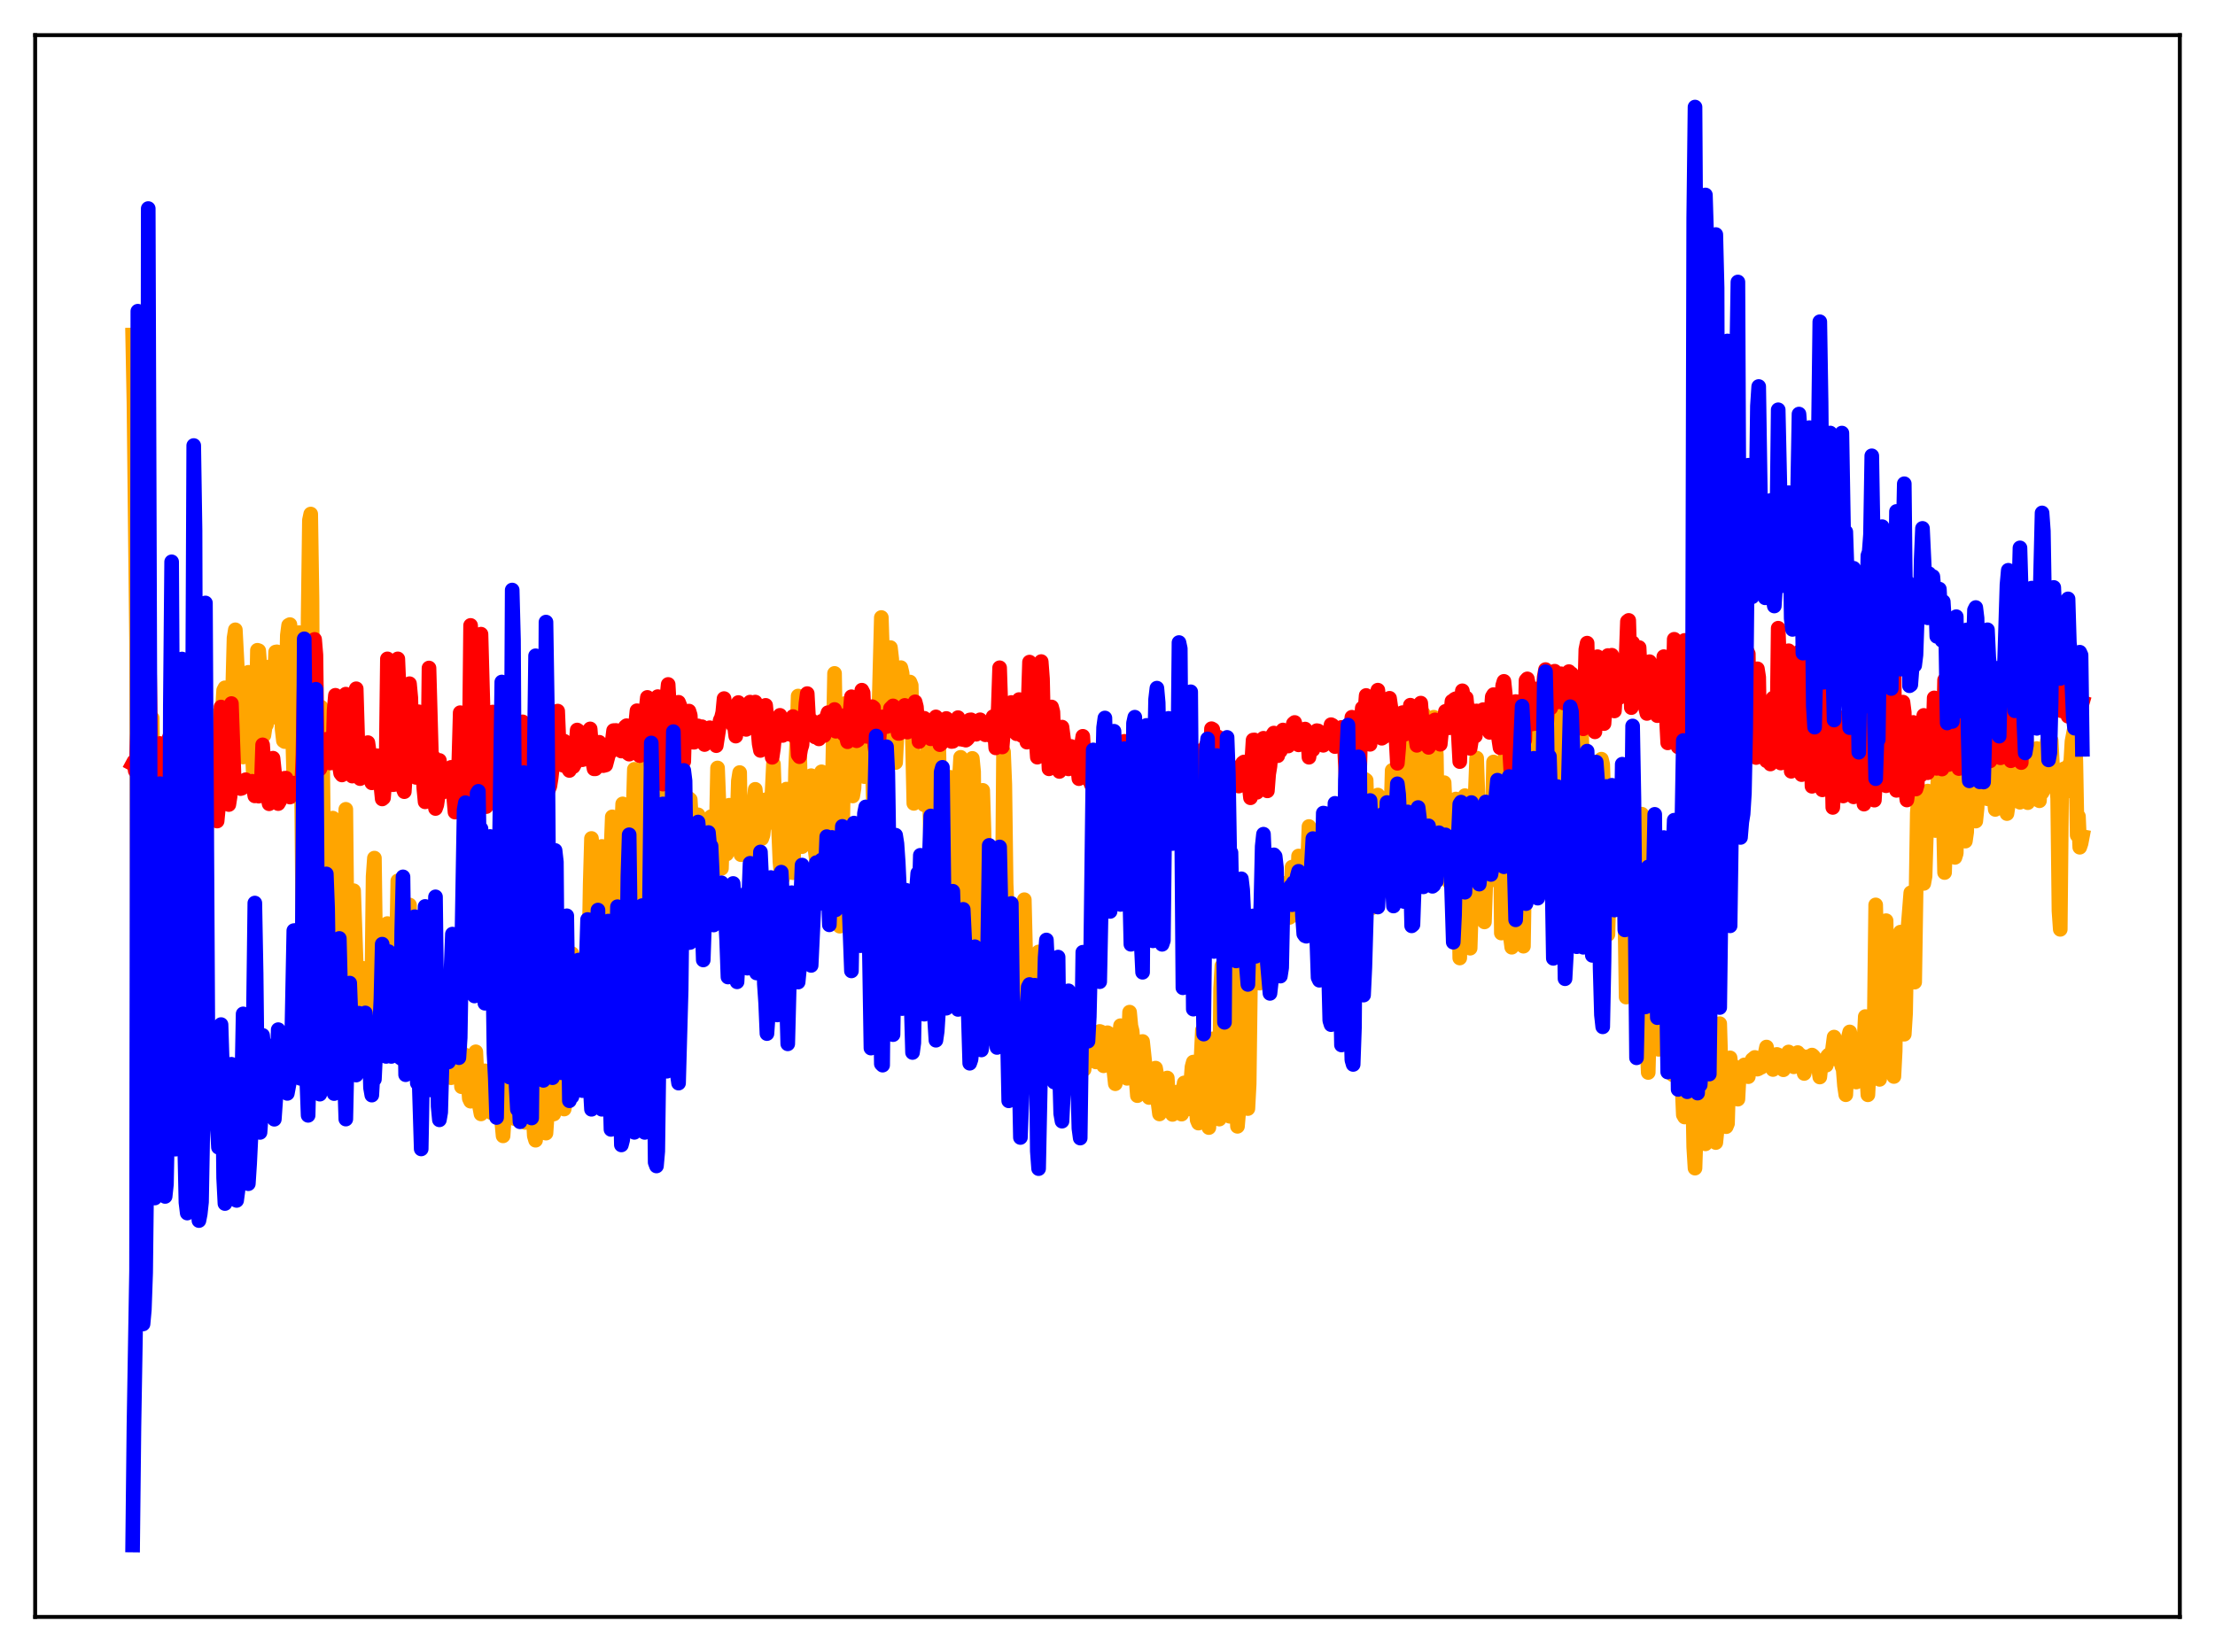 <?xml version="1.0" encoding="utf-8" standalone="no"?>
<!DOCTYPE svg PUBLIC "-//W3C//DTD SVG 1.1//EN"
  "http://www.w3.org/Graphics/SVG/1.1/DTD/svg11.dtd">
<svg xmlns:xlink="http://www.w3.org/1999/xlink" width="453.6pt" height="338.4pt" viewBox="0 0 453.6 338.4" xmlns="http://www.w3.org/2000/svg" version="1.1">
 <defs>
  <style type="text/css">*{stroke-linejoin: round; stroke-linecap: butt}</style>
 </defs>
 <g id="figure_1">
  <g id="patch_1">
   <path d="M 0 338.4 
L 453.6 338.4 
L 453.6 0 
L 0 0 
z
" style="fill: #ffffff"/>
  </g>
  <g id="axes_1">
   <g id="patch_2">
    <path d="M 7.2 331.2 
L 446.4 331.2 
L 446.4 7.2 
L 7.2 7.2 
z
" style="fill: #ffffff"/>
   </g>
   <g id="matplotlib.axis_1"/>
   <g id="matplotlib.axis_2"/>
   <g id="line2d_1">
    <path d="M 27.164 68.625 
L 27.43 82.476 
L 27.962 131.204 
L 28.228 221.473 
L 28.495 197.692 
L 28.761 163.113 
L 29.027 156.956 
L 29.293 142.294 
L 29.559 146.548 
L 29.825 154.822 
L 30.092 154.015 
L 30.358 222.364 
L 30.89 155.269 
L 31.156 147.071 
L 31.423 166.953 
L 31.689 160.809 
L 31.955 163.936 
L 32.221 180.18 
L 32.487 160.505 
L 32.753 171.417 
L 33.286 156.238 
L 33.552 164.385 
L 33.818 157.046 
L 34.084 163.425 
L 34.351 177.339 
L 34.617 172.032 
L 34.883 187.084 
L 35.149 185.966 
L 35.681 159.661 
L 35.948 157.47 
L 36.48 179.565 
L 36.746 188.06 
L 37.279 182.009 
L 37.545 178.21 
L 37.811 159.061 
L 38.077 157.061 
L 38.343 159.007 
L 38.609 159.249 
L 38.876 180.22 
L 39.142 168.798 
L 39.408 179.761 
L 39.674 195.725 
L 39.94 194.883 
L 40.207 166.675 
L 40.473 153.093 
L 41.005 140.163 
L 41.271 140.649 
L 41.537 153.171 
L 41.804 173.808 
L 42.07 184.84 
L 42.602 146.612 
L 42.868 146.366 
L 43.135 149.325 
L 43.933 166.507 
L 44.199 156.992 
L 44.465 153.539 
L 44.732 154.299 
L 44.998 156.23 
L 45.264 147.638 
L 45.53 145.966 
L 45.796 141.404 
L 46.063 140.885 
L 46.329 141.018 
L 47.127 152.265 
L 47.393 150.918 
L 47.926 130.689 
L 48.192 129.004 
L 49.257 149.37 
L 49.523 151.674 
L 49.789 155.06 
L 50.854 137.713 
L 51.12 138.848 
L 51.919 159.867 
L 52.185 158.27 
L 52.451 148.257 
L 52.717 133.197 
L 52.983 133.285 
L 53.516 140.218 
L 54.048 150.611 
L 54.314 148.803 
L 54.58 148.428 
L 54.847 137.422 
L 55.113 136.617 
L 55.379 137.798 
L 55.911 146.912 
L 56.444 133.559 
L 56.71 133.517 
L 56.976 141.518 
L 57.242 141.821 
L 57.508 142.924 
L 57.775 149.388 
L 58.041 151.725 
L 58.307 151.906 
L 58.573 142.981 
L 58.839 130.137 
L 59.105 128.081 
L 59.372 127.935 
L 59.638 131.397 
L 59.904 149.874 
L 60.17 159.587 
L 60.436 163.135 
L 60.703 159.188 
L 61.235 129.579 
L 61.501 132.925 
L 62.033 192.592 
L 62.3 204.053 
L 62.566 203.043 
L 62.832 180.351 
L 63.098 126.518 
L 63.364 106.564 
L 63.631 105.291 
L 63.897 122.64 
L 64.163 183.381 
L 64.429 205.238 
L 64.695 206.965 
L 64.961 199.872 
L 65.228 184.572 
L 65.494 152.82 
L 65.76 144.853 
L 66.026 151.943 
L 66.559 198.669 
L 66.825 203.186 
L 67.091 203.833 
L 67.357 202.364 
L 67.623 196.722 
L 68.156 167.578 
L 68.422 172.193 
L 68.688 193.654 
L 68.954 204.77 
L 69.22 208.161 
L 69.487 207.23 
L 69.753 199.322 
L 70.285 173.777 
L 70.551 171.028 
L 70.817 165.772 
L 71.084 192.101 
L 71.35 203.613 
L 71.616 205.377 
L 71.882 203.761 
L 72.415 182.441 
L 72.947 197.548 
L 73.213 204.342 
L 73.479 205.41 
L 73.745 202.661 
L 74.012 198.688 
L 74.278 198.33 
L 75.076 208.824 
L 75.343 209.188 
L 75.609 209.25 
L 75.875 208.093 
L 76.141 202.116 
L 76.407 179.536 
L 76.673 175.769 
L 76.94 195.601 
L 77.472 208.835 
L 77.738 209.913 
L 78.004 209.78 
L 78.271 208.151 
L 78.803 203.086 
L 79.335 189.174 
L 80.134 211.758 
L 80.4 210.168 
L 80.666 209.57 
L 81.199 194.991 
L 81.465 180.433 
L 82.263 214.45 
L 82.529 217.102 
L 83.062 210.168 
L 83.86 185.371 
L 84.127 195.811 
L 84.393 210.728 
L 84.659 216.217 
L 84.925 214.841 
L 85.191 211.06 
L 85.457 209.846 
L 85.724 207.69 
L 85.99 209.083 
L 86.256 207.874 
L 86.522 209.165 
L 86.788 209.746 
L 87.055 212.807 
L 87.321 213.487 
L 87.587 212.919 
L 87.853 213.062 
L 88.119 210.518 
L 88.385 212.102 
L 88.652 215.167 
L 88.918 213.158 
L 89.184 214.3 
L 89.45 213.483 
L 89.716 212.224 
L 89.983 215.554 
L 90.515 211.533 
L 90.781 212.258 
L 91.313 214.779 
L 91.58 214.513 
L 91.846 213.264 
L 92.378 220.756 
L 92.911 216.523 
L 93.443 213.58 
L 93.709 210.885 
L 93.975 210.629 
L 94.508 222.596 
L 94.774 220.063 
L 95.04 216.274 
L 95.306 216.12 
L 95.572 217.733 
L 96.105 224.995 
L 96.371 225.566 
L 96.637 223.257 
L 97.169 221.272 
L 97.436 215.443 
L 97.702 220.609 
L 97.968 222.822 
L 98.234 226.744 
L 98.5 228.169 
L 98.767 224.745 
L 99.033 223.465 
L 99.299 219.342 
L 99.565 220.726 
L 99.831 220.908 
L 100.364 227.575 
L 100.63 227.905 
L 100.896 227.927 
L 101.162 222.8 
L 101.428 214.701 
L 101.695 217.989 
L 101.961 219.18 
L 102.227 222.402 
L 102.493 227.109 
L 103.025 232.665 
L 103.292 228.423 
L 103.824 199.845 
L 104.09 212.419 
L 104.356 216.887 
L 104.623 225.503 
L 104.889 226.404 
L 105.155 228.7 
L 105.421 229.153 
L 105.687 224.255 
L 105.953 215.966 
L 106.22 214.053 
L 106.486 213.865 
L 107.551 229.911 
L 108.349 213.603 
L 108.615 202.993 
L 108.881 212.737 
L 109.148 227.43 
L 109.414 232.663 
L 109.68 233.557 
L 109.946 228.574 
L 110.479 199.25 
L 110.745 185.53 
L 111.011 184.833 
L 111.543 230.191 
L 111.809 232.106 
L 112.076 228.207 
L 112.342 216.852 
L 112.608 210.836 
L 112.874 210.59 
L 113.14 207.095 
L 113.407 228.187 
L 113.673 225.492 
L 113.939 224.382 
L 114.205 219.348 
L 114.737 199.688 
L 115.004 198.315 
L 115.536 227.172 
L 116.068 223.902 
L 116.335 214.899 
L 116.601 209.824 
L 116.867 198.662 
L 117.133 195.347 
L 117.665 209.503 
L 117.932 214.134 
L 118.198 211.951 
L 118.464 205.456 
L 118.996 202.452 
L 119.263 198.072 
L 119.529 200.185 
L 119.795 204.551 
L 120.061 214.214 
L 120.327 211.387 
L 120.86 181.125 
L 121.126 171.742 
L 121.392 174.612 
L 121.924 214.629 
L 122.191 213.928 
L 122.457 207.801 
L 122.989 174.047 
L 123.255 173.377 
L 123.521 181.606 
L 124.054 203.704 
L 124.32 203.128 
L 124.586 198.933 
L 125.119 174.263 
L 125.385 167.318 
L 125.651 172.425 
L 126.183 188.647 
L 126.449 187.586 
L 126.716 184.781 
L 127.514 164.661 
L 127.78 165.12 
L 128.313 189.469 
L 128.579 198.943 
L 128.845 193.703 
L 129.91 157.581 
L 130.176 172.445 
L 130.442 193.586 
L 130.708 195.621 
L 131.241 179.618 
L 131.773 169.865 
L 132.039 156.991 
L 132.305 163.874 
L 132.572 182.863 
L 132.838 191.967 
L 133.104 189.294 
L 133.636 181.909 
L 133.903 171.811 
L 134.169 147.364 
L 134.435 148.532 
L 134.701 148.047 
L 134.967 164.161 
L 135.5 178.696 
L 135.766 190.115 
L 136.298 169.196 
L 136.831 160.563 
L 137.629 171.57 
L 137.895 172.569 
L 138.161 174.19 
L 138.694 166.494 
L 138.96 173.088 
L 139.226 176.852 
L 139.492 177.85 
L 139.759 175.391 
L 140.025 174.341 
L 140.291 174.815 
L 140.823 163.455 
L 141.089 163.554 
L 141.356 163.79 
L 141.888 173.043 
L 142.42 173.235 
L 142.687 171.23 
L 142.953 166.899 
L 143.219 172.37 
L 143.485 172.665 
L 144.017 170.792 
L 144.284 171.46 
L 144.55 176.303 
L 144.816 176.723 
L 145.615 167.278 
L 146.413 170.067 
L 146.679 170.248 
L 146.945 157.303 
L 147.744 177.871 
L 148.01 169.325 
L 148.276 168.577 
L 148.543 173.733 
L 148.809 174.925 
L 149.341 164.935 
L 149.873 170.453 
L 150.14 169.88 
L 150.406 168.366 
L 150.672 167.519 
L 150.938 168.665 
L 151.204 159.945 
L 151.471 158.245 
L 151.737 175.067 
L 152.003 171.612 
L 152.269 169.903 
L 152.535 170.088 
L 152.801 166.566 
L 153.068 166.752 
L 153.334 172.764 
L 153.6 172.081 
L 153.866 174.092 
L 154.132 170.3 
L 154.399 164.616 
L 154.665 161.677 
L 154.931 164.534 
L 155.197 170.411 
L 155.463 171.107 
L 155.729 171.175 
L 155.996 171.771 
L 156.262 171.005 
L 156.528 168.127 
L 156.794 163.811 
L 157.06 164.569 
L 157.327 168.467 
L 157.593 168.467 
L 157.859 167.601 
L 158.391 156.5 
L 158.657 164.077 
L 158.924 164.38 
L 159.19 166.327 
L 159.456 170.275 
L 159.722 176.569 
L 159.988 179.261 
L 160.255 179.968 
L 161.053 161.629 
L 161.319 163.099 
L 161.852 174.834 
L 162.118 176.438 
L 162.384 178.754 
L 162.65 171.757 
L 162.916 157.822 
L 163.183 151.584 
L 163.449 142.567 
L 164.247 173.422 
L 164.513 166.508 
L 164.78 172.187 
L 165.046 172.86 
L 165.578 171.737 
L 165.844 169.102 
L 166.111 158.882 
L 166.643 165.564 
L 166.909 173.985 
L 167.441 178.057 
L 167.708 175.467 
L 167.974 164.025 
L 168.24 158.09 
L 168.506 158.384 
L 169.039 178.462 
L 169.305 175.286 
L 169.571 176.381 
L 169.837 158.256 
L 170.103 159.274 
L 170.369 165.153 
L 170.902 137.934 
L 171.168 153.773 
L 171.434 176.612 
L 171.7 181.299 
L 171.967 189.716 
L 172.233 186.914 
L 172.765 157.979 
L 173.031 144.114 
L 173.297 146.006 
L 173.564 160.344 
L 173.83 161.099 
L 174.096 156.293 
L 174.362 158.812 
L 174.628 163.046 
L 174.895 161.402 
L 175.427 147.202 
L 175.693 148.628 
L 175.959 153.069 
L 176.225 153.07 
L 176.492 152.804 
L 176.758 154.954 
L 177.024 159.078 
L 177.556 148.18 
L 177.823 145.266 
L 178.089 144.829 
L 178.355 146.971 
L 179.153 174.928 
L 179.686 151.575 
L 179.952 146.922 
L 180.484 126.487 
L 180.751 134.796 
L 181.017 153.028 
L 181.283 155.756 
L 181.549 150.546 
L 181.815 149.105 
L 182.081 146.006 
L 182.348 132.646 
L 182.614 134.935 
L 183.146 153.325 
L 183.412 156.189 
L 183.945 145.347 
L 184.211 142.024 
L 184.477 136.752 
L 184.743 137.879 
L 185.009 142.502 
L 185.542 147.14 
L 185.808 146.454 
L 186.074 140.61 
L 186.34 139.704 
L 186.607 140.378 
L 187.139 164.558 
L 187.405 162.655 
L 187.671 157.998 
L 187.937 157.886 
L 188.204 160.227 
L 188.47 163.896 
L 188.736 160.199 
L 189.002 161.864 
L 189.268 164.846 
L 189.535 161.076 
L 189.801 154.459 
L 190.067 153.232 
L 190.599 172.509 
L 190.865 172.241 
L 191.132 170.995 
L 191.664 153.778 
L 191.93 152.777 
L 192.196 149.736 
L 192.729 179.371 
L 192.995 181.415 
L 193.261 174.87 
L 193.527 163.716 
L 193.793 160.537 
L 194.06 160.844 
L 194.326 161.524 
L 194.592 159.213 
L 195.391 185.508 
L 195.923 163.879 
L 196.189 160.908 
L 196.455 159.678 
L 196.721 155.123 
L 197.254 169.343 
L 197.786 194.335 
L 198.052 188.053 
L 198.319 166.267 
L 198.585 157.717 
L 198.851 155.933 
L 199.117 155.341 
L 199.383 158.062 
L 199.649 183.754 
L 199.916 192.457 
L 200.182 192.13 
L 200.448 188.814 
L 200.714 171.91 
L 200.98 163.168 
L 201.247 161.888 
L 201.513 170.362 
L 201.779 187.001 
L 202.311 188.998 
L 202.577 192.832 
L 202.844 194.281 
L 203.11 183.347 
L 203.376 178.6 
L 203.642 184.291 
L 203.908 182.067 
L 204.707 207.521 
L 204.973 207.577 
L 205.239 187.274 
L 205.505 153.963 
L 205.772 160.721 
L 206.038 181.029 
L 206.304 187.1 
L 206.836 205.859 
L 207.103 208.665 
L 207.369 205.953 
L 207.635 186.345 
L 207.901 203.368 
L 208.167 207.829 
L 208.7 203.152 
L 208.966 203.286 
L 209.232 199.654 
L 209.764 184.286 
L 210.563 217.15 
L 210.829 217.432 
L 211.095 219.066 
L 211.361 219.218 
L 212.16 203.457 
L 212.426 202.441 
L 212.692 194.988 
L 212.959 199.37 
L 213.491 217.525 
L 213.757 214.366 
L 214.289 205.377 
L 214.556 205.583 
L 214.822 206.355 
L 215.088 206.119 
L 215.62 215.634 
L 215.887 215.854 
L 216.153 214.812 
L 216.419 215.077 
L 216.951 207.114 
L 217.217 205.47 
L 217.484 209.748 
L 217.75 215.839 
L 218.016 210.929 
L 218.282 211.841 
L 218.548 213.603 
L 218.815 213.232 
L 219.081 213.583 
L 219.347 211.087 
L 219.613 211.221 
L 219.879 214.317 
L 220.145 214.913 
L 220.412 213.712 
L 220.678 214.8 
L 220.944 210.355 
L 221.21 211.499 
L 221.476 215.406 
L 222.009 219.064 
L 222.541 213.303 
L 222.807 213.332 
L 223.073 215.133 
L 223.34 213.481 
L 223.872 216.612 
L 224.138 217.296 
L 224.404 217.515 
L 224.671 216.039 
L 224.937 215.703 
L 225.203 211.271 
L 225.469 211.365 
L 226.001 218.309 
L 226.268 217.721 
L 226.534 212.557 
L 226.8 211.538 
L 227.066 211.712 
L 227.332 212.077 
L 228.397 221.985 
L 228.663 219.585 
L 228.929 215.788 
L 229.196 213.593 
L 229.462 210.096 
L 229.728 213.956 
L 229.994 214.687 
L 230.26 216.145 
L 230.793 220.876 
L 231.325 207.32 
L 231.591 210.163 
L 231.857 211.209 
L 232.922 224.426 
L 233.987 213.329 
L 234.785 220.794 
L 235.318 224.81 
L 235.584 223.337 
L 235.85 219.883 
L 236.116 220.616 
L 236.383 219.334 
L 236.649 218.783 
L 236.915 220.323 
L 237.181 226.109 
L 237.447 228.178 
L 237.713 227.595 
L 237.98 223.58 
L 238.246 223.667 
L 238.512 222.69 
L 238.778 220.998 
L 239.044 220.811 
L 239.311 225.094 
L 239.577 227.208 
L 239.843 226.124 
L 240.109 228.272 
L 240.375 227.391 
L 240.641 225.236 
L 240.908 225.324 
L 241.174 223.664 
L 241.44 223.999 
L 241.706 227.109 
L 241.972 228.213 
L 242.239 223.749 
L 242.505 221.814 
L 242.771 223.823 
L 243.037 227.201 
L 243.303 226.559 
L 243.836 222.019 
L 244.102 218.534 
L 244.368 217.545 
L 244.634 223.404 
L 245.167 229.433 
L 245.433 230.051 
L 245.699 220.129 
L 245.965 216.73 
L 246.231 211.03 
L 246.764 223.353 
L 247.296 228.394 
L 247.562 230.965 
L 248.361 212.789 
L 248.627 213.516 
L 248.893 219.847 
L 249.425 225.105 
L 249.692 229.23 
L 249.958 202.514 
L 250.224 197.858 
L 250.49 197.792 
L 250.756 212.786 
L 251.023 220.801 
L 251.289 223.048 
L 251.555 226.675 
L 251.821 228.65 
L 252.087 203.25 
L 252.353 198.964 
L 252.62 198.458 
L 252.886 204.721 
L 253.152 224.03 
L 253.418 230.708 
L 253.684 227.546 
L 254.217 201.626 
L 254.483 199.108 
L 254.749 198.202 
L 255.015 200.145 
L 255.548 227.074 
L 255.814 222.023 
L 256.08 200.932 
L 256.346 196.597 
L 256.612 196.958 
L 256.879 195.359 
L 257.145 192.831 
L 257.411 193.568 
L 257.677 199.205 
L 257.943 201.376 
L 258.209 197.658 
L 258.476 195.531 
L 258.742 195.149 
L 259.008 192.611 
L 259.274 187.139 
L 259.54 187.57 
L 259.807 185.221 
L 260.339 188.43 
L 260.605 192.875 
L 260.871 193.68 
L 261.67 187.182 
L 261.936 190.15 
L 262.202 186.736 
L 262.468 180.874 
L 262.735 185.375 
L 263.001 184.693 
L 263.267 185.599 
L 263.533 185.089 
L 263.799 185.579 
L 264.065 187.919 
L 264.332 184.551 
L 264.598 177.61 
L 265.13 187.194 
L 265.396 187.442 
L 265.663 183.618 
L 265.929 175.336 
L 266.195 182.817 
L 266.461 184.683 
L 266.727 181.554 
L 266.993 182.473 
L 267.26 181.505 
L 267.792 176.405 
L 268.058 169.294 
L 268.324 170.747 
L 268.591 178.134 
L 268.857 181.207 
L 269.389 180.139 
L 269.655 178.57 
L 269.921 174.253 
L 270.188 172.52 
L 270.986 183.531 
L 271.252 185.293 
L 271.519 182.644 
L 272.317 169.845 
L 272.583 174.019 
L 272.849 176.437 
L 273.116 174.815 
L 273.382 179.349 
L 273.648 186.643 
L 273.914 185.749 
L 274.18 175.275 
L 274.447 171.574 
L 274.713 170.082 
L 274.979 173.224 
L 275.245 172.295 
L 275.511 173.483 
L 275.777 179.46 
L 276.044 180.154 
L 276.31 176.27 
L 276.842 154.615 
L 277.108 149.073 
L 277.375 152.638 
L 277.641 166.4 
L 277.907 169.819 
L 278.173 170.309 
L 278.439 174.694 
L 278.705 173.413 
L 278.972 174.556 
L 279.238 171.781 
L 279.504 159.634 
L 279.77 159.832 
L 280.036 168.068 
L 280.303 170.889 
L 280.569 170.124 
L 280.835 173.968 
L 281.101 185.894 
L 281.367 184.475 
L 281.633 168.728 
L 281.9 168.442 
L 282.166 162.85 
L 282.432 163.224 
L 282.698 170.825 
L 282.964 167.953 
L 283.497 179.834 
L 283.763 177.07 
L 284.029 169.748 
L 284.295 174.627 
L 284.561 173.653 
L 284.828 167.133 
L 285.094 157.794 
L 285.892 173.863 
L 286.159 177.673 
L 286.425 173.554 
L 286.691 172.408 
L 286.957 166.189 
L 287.223 155.177 
L 287.489 168.533 
L 287.756 173.947 
L 288.022 171.743 
L 288.288 173.38 
L 288.554 173.626 
L 288.82 164.936 
L 289.087 148.285 
L 289.353 149.135 
L 289.619 166.137 
L 289.885 175.348 
L 290.151 172.333 
L 290.417 181.381 
L 290.95 171.271 
L 291.216 148.339 
L 291.482 146.182 
L 291.748 152.951 
L 292.281 173.825 
L 292.547 173.887 
L 292.813 173.43 
L 293.079 170.193 
L 293.612 146.91 
L 294.144 154.656 
L 294.41 173.227 
L 294.676 175.974 
L 294.943 176.988 
L 295.209 176.45 
L 295.475 172.965 
L 295.741 160.314 
L 296.007 166.265 
L 296.273 165.627 
L 296.54 175.726 
L 296.806 180.705 
L 297.871 164.213 
L 298.137 163.663 
L 298.669 174.276 
L 298.935 196.233 
L 299.201 183.245 
L 299.468 176.022 
L 299.734 172.067 
L 300 162.975 
L 300.532 176.63 
L 300.799 180.337 
L 301.065 194.225 
L 301.331 185.892 
L 301.597 181.044 
L 301.863 178.923 
L 302.129 162.224 
L 302.396 155.279 
L 302.662 162.85 
L 303.194 184.546 
L 303.46 184.628 
L 303.993 188.843 
L 304.259 181.076 
L 304.525 166.024 
L 304.791 167.021 
L 305.057 176.827 
L 305.324 180.284 
L 305.856 156.078 
L 306.122 159.591 
L 306.388 171.956 
L 306.655 165.823 
L 306.921 166.534 
L 307.187 162.896 
L 307.453 191.126 
L 307.985 160.43 
L 308.252 154.821 
L 308.784 161.009 
L 309.05 171.479 
L 309.316 192.003 
L 309.583 194.03 
L 309.849 190.784 
L 310.115 164.908 
L 310.381 151.865 
L 310.647 147.208 
L 311.18 163.541 
L 311.446 190.36 
L 311.712 191.46 
L 311.978 193.815 
L 312.777 142.913 
L 313.043 143.582 
L 313.309 150.992 
L 313.841 182.202 
L 314.108 180.381 
L 314.374 165.726 
L 314.64 158.128 
L 314.906 144.795 
L 315.172 142.281 
L 315.439 146.866 
L 315.705 156.454 
L 315.971 170.959 
L 316.237 176.195 
L 316.503 177.136 
L 316.769 169.547 
L 317.036 151.196 
L 317.302 144.793 
L 317.568 145.968 
L 317.834 153.166 
L 318.1 151.861 
L 318.367 151.331 
L 318.633 153.435 
L 318.899 167.339 
L 319.431 151.829 
L 319.697 153.544 
L 319.964 161.95 
L 320.496 143.22 
L 320.762 144.915 
L 321.295 164.423 
L 321.561 152.506 
L 321.827 154.18 
L 322.093 165.58 
L 322.625 147.029 
L 322.892 146.598 
L 323.158 151.112 
L 323.424 148.912 
L 323.69 144.852 
L 323.956 152.669 
L 324.489 180.942 
L 324.755 181.557 
L 325.287 178.132 
L 325.82 161.699 
L 326.086 160.924 
L 326.884 187.675 
L 327.151 188.984 
L 327.949 155.503 
L 328.215 156.598 
L 328.748 173.567 
L 329.014 187.787 
L 329.28 191.404 
L 329.812 172.263 
L 330.079 167.252 
L 330.345 168.717 
L 330.877 183.036 
L 331.143 184.021 
L 331.409 179.08 
L 331.676 178.199 
L 332.208 168.544 
L 332.474 169.343 
L 333.007 204.237 
L 333.539 196.283 
L 333.805 198.761 
L 334.071 193.671 
L 334.337 180.404 
L 334.604 177.815 
L 334.87 194.766 
L 335.136 204.044 
L 335.402 200.083 
L 335.668 180.443 
L 335.935 170.788 
L 336.201 166.768 
L 336.467 170.215 
L 336.733 181.091 
L 336.999 201.919 
L 337.265 213.556 
L 337.532 219.682 
L 337.798 209.369 
L 338.33 170.656 
L 338.596 170.14 
L 338.863 176.003 
L 339.129 197.868 
L 339.395 209.832 
L 339.661 214.938 
L 339.927 213.19 
L 340.193 206.348 
L 340.726 183.689 
L 341.258 188.274 
L 341.524 193.743 
L 341.791 207.788 
L 342.323 219.439 
L 342.589 220.166 
L 342.855 210.325 
L 343.388 183.363 
L 343.654 194.151 
L 343.92 210.069 
L 344.719 228.347 
L 344.985 228.802 
L 345.517 193.893 
L 346.049 212.737 
L 346.316 218.754 
L 346.582 220.839 
L 346.848 234.944 
L 347.114 239.275 
L 347.38 230.957 
L 347.647 206.74 
L 347.913 194.909 
L 348.179 197.559 
L 348.711 208.769 
L 349.244 234.301 
L 349.51 233.126 
L 350.042 210.313 
L 350.308 215.295 
L 350.841 219.744 
L 351.107 224.029 
L 351.373 234.033 
L 351.639 231.394 
L 352.172 209.678 
L 352.438 218.615 
L 352.704 218.951 
L 352.97 225.537 
L 353.236 223.342 
L 353.503 230.781 
L 353.769 230.146 
L 354.035 220.705 
L 354.301 216.687 
L 354.567 219.057 
L 355.1 218.43 
L 355.366 219.254 
L 355.898 225.147 
L 356.164 220.141 
L 356.431 219.473 
L 356.697 219.238 
L 356.963 218.476 
L 357.229 218.122 
L 357.495 218.517 
L 357.761 220.467 
L 358.028 220.539 
L 358.294 218.095 
L 358.56 217.952 
L 358.826 217.044 
L 359.359 216.595 
L 359.891 218.997 
L 360.157 218.886 
L 360.423 218.294 
L 360.689 218.613 
L 360.956 218.33 
L 361.754 214.464 
L 362.02 215.863 
L 362.287 216.307 
L 362.553 217.032 
L 363.085 219.073 
L 363.351 218.748 
L 363.884 215.979 
L 364.15 216.091 
L 364.416 216.592 
L 364.682 217.986 
L 365.215 219.127 
L 365.481 218.498 
L 365.747 216.732 
L 366.013 216.38 
L 366.279 215.479 
L 366.545 216.066 
L 367.078 218.233 
L 367.344 218.52 
L 367.61 218.301 
L 368.143 215.602 
L 368.409 216.251 
L 368.675 216.102 
L 368.941 217.676 
L 369.207 218.124 
L 369.473 219.882 
L 369.74 218.593 
L 370.006 216.48 
L 370.538 217.416 
L 370.804 217.06 
L 371.071 216.109 
L 371.337 216.32 
L 371.603 216.694 
L 371.869 218.533 
L 372.401 218.722 
L 372.668 220.612 
L 372.934 218.158 
L 373.2 217.254 
L 373.466 217.621 
L 373.732 218.198 
L 373.999 218.19 
L 374.265 216.302 
L 374.531 216.046 
L 374.797 216.6 
L 375.063 216.533 
L 375.596 212.429 
L 375.862 216.287 
L 376.128 216.983 
L 376.394 215.057 
L 376.66 214.846 
L 377.193 218.41 
L 377.459 219.065 
L 377.725 222.416 
L 377.991 224.238 
L 378.524 212.467 
L 378.79 211.375 
L 379.588 216.232 
L 380.121 221.64 
L 380.387 221.308 
L 380.653 216.993 
L 381.185 213.429 
L 381.718 213.431 
L 381.984 208.223 
L 382.25 219.747 
L 382.516 224.251 
L 382.783 218.992 
L 383.581 215.27 
L 383.847 207.425 
L 384.113 185.352 
L 384.38 196.9 
L 384.646 215.049 
L 384.912 221.09 
L 385.178 218.501 
L 385.444 219.04 
L 385.711 216.718 
L 385.977 212.343 
L 386.243 188.582 
L 386.775 218.378 
L 387.041 217.876 
L 387.308 215.594 
L 387.84 220.504 
L 388.106 215.284 
L 388.372 196.799 
L 388.639 194.76 
L 388.905 194.497 
L 389.171 190.933 
L 389.437 195.813 
L 389.703 211.827 
L 389.969 211.845 
L 390.236 207.559 
L 390.502 192.915 
L 391.3 182.868 
L 391.567 185.931 
L 391.833 200.578 
L 392.099 201.176 
L 392.631 166.53 
L 392.897 163.115 
L 393.164 168.477 
L 393.43 171.189 
L 393.696 172.588 
L 393.962 180.951 
L 394.228 179.475 
L 394.761 162.037 
L 395.027 163.611 
L 395.293 168.121 
L 395.559 169.351 
L 395.825 168.745 
L 396.092 169.726 
L 396.358 170.118 
L 396.624 166.137 
L 396.89 158.792 
L 397.423 165.63 
L 397.689 164.365 
L 397.955 166.521 
L 398.221 178.727 
L 398.753 160.984 
L 399.02 157.501 
L 399.286 158.646 
L 399.552 160.486 
L 399.818 161.547 
L 400.084 165.183 
L 400.351 175.621 
L 400.617 174.774 
L 400.883 161.268 
L 401.415 155.265 
L 401.681 155.609 
L 401.948 159.161 
L 402.48 172.292 
L 402.746 170.444 
L 403.012 160.278 
L 403.279 157.261 
L 403.545 160.856 
L 403.811 162.54 
L 404.077 166.216 
L 404.343 168.017 
L 404.609 168.187 
L 404.876 165.575 
L 405.142 158.227 
L 405.408 154.093 
L 405.674 153.754 
L 405.94 154.184 
L 406.207 156.053 
L 406.473 161.02 
L 406.739 162.687 
L 407.005 163.617 
L 407.271 159.465 
L 407.537 158.624 
L 407.804 158.267 
L 408.602 165.801 
L 409.135 162.994 
L 409.401 152.633 
L 409.667 154.614 
L 409.933 153.09 
L 410.199 155.208 
L 410.998 166.649 
L 411.264 164.823 
L 411.796 153.571 
L 412.063 153.219 
L 412.329 153.511 
L 412.595 154.965 
L 413.127 160.902 
L 413.393 163.991 
L 413.66 164.33 
L 414.192 154.843 
L 414.724 150.357 
L 414.991 151.629 
L 415.257 164.416 
L 415.523 157.997 
L 415.789 155.142 
L 416.055 160.261 
L 416.588 157.755 
L 416.854 157.96 
L 417.12 153.328 
L 417.386 163.863 
L 417.652 164.024 
L 417.919 158.488 
L 418.185 162.37 
L 418.451 161.855 
L 418.717 160.97 
L 418.983 154.737 
L 419.249 151.843 
L 419.516 152.438 
L 419.782 151.911 
L 420.048 151.67 
L 420.314 156.663 
L 420.58 157.273 
L 420.847 159.254 
L 421.113 159.934 
L 421.379 163.55 
L 421.645 186.592 
L 421.911 190.362 
L 422.177 163.219 
L 422.444 158.974 
L 422.71 157.463 
L 422.976 157.943 
L 423.242 160.923 
L 423.508 162.003 
L 423.775 156.596 
L 424.041 156.456 
L 424.307 151.874 
L 424.839 149.084 
L 425.105 155.992 
L 425.372 171.078 
L 425.638 167.222 
L 425.904 173.546 
L 426.17 172.762 
L 426.436 171.366 
L 426.436 171.366 
" clip-path="url(#p8eaa528fcc)" style="fill: none; stroke: #ffa500; stroke-width: 3; stroke-linecap: square"/>
   </g>
   <g id="line2d_2">
    <path d="M 27.164 156.485 
L 27.43 155.99 
L 27.696 157.891 
L 27.962 155.217 
L 28.228 148.915 
L 28.495 134.039 
L 28.761 147.741 
L 29.293 161.266 
L 29.825 159.628 
L 30.092 156.536 
L 30.358 143.848 
L 30.624 138.254 
L 30.89 155.395 
L 31.156 161.865 
L 31.423 164.247 
L 31.689 163.013 
L 32.221 154.437 
L 32.487 153.997 
L 32.753 152.29 
L 33.286 160.027 
L 33.552 161.917 
L 33.818 160.767 
L 34.084 159.063 
L 34.351 153.259 
L 34.617 151.226 
L 34.883 150.546 
L 35.149 154.867 
L 35.681 165.261 
L 35.948 165.409 
L 36.214 161.468 
L 36.746 142.209 
L 37.012 143.261 
L 37.279 150.758 
L 37.545 154.772 
L 37.811 165.46 
L 38.077 166.023 
L 38.609 159.471 
L 38.876 138.455 
L 39.408 155.682 
L 39.674 155.48 
L 39.94 158.646 
L 40.207 166.683 
L 40.739 159.881 
L 41.005 158.61 
L 41.271 158.095 
L 42.07 161.035 
L 42.336 166.296 
L 42.602 164.892 
L 42.868 161.056 
L 43.135 160.15 
L 43.667 161.512 
L 43.933 163.848 
L 44.199 167.95 
L 44.465 168.18 
L 44.732 165.358 
L 44.998 161.147 
L 45.264 144.82 
L 45.796 155.164 
L 46.063 156.313 
L 46.329 161.281 
L 46.595 163.64 
L 46.861 164.796 
L 47.127 163.109 
L 47.393 144.111 
L 47.926 158.881 
L 48.192 160.458 
L 48.458 161.244 
L 48.724 161.036 
L 48.991 161.207 
L 49.257 161.532 
L 49.523 161.456 
L 49.789 160.566 
L 50.055 160.574 
L 50.321 159.708 
L 50.588 160.328 
L 50.854 160.357 
L 51.12 160.956 
L 51.652 160.029 
L 52.185 163.028 
L 52.451 162.118 
L 52.717 161.938 
L 52.983 163.084 
L 53.516 160.61 
L 53.782 152.568 
L 54.314 160.342 
L 54.58 160.604 
L 54.847 163.312 
L 55.113 164.639 
L 55.379 163.707 
L 55.645 161.9 
L 55.911 155.302 
L 56.71 162.92 
L 56.976 164.605 
L 57.242 164.14 
L 57.508 161.821 
L 57.775 161.471 
L 58.307 159.401 
L 58.573 159.391 
L 58.839 160.418 
L 59.105 162.595 
L 59.372 163.264 
L 59.904 162.233 
L 60.17 160.417 
L 60.436 161.016 
L 60.703 160.964 
L 60.969 161.246 
L 61.235 160.831 
L 61.501 162.646 
L 61.767 161.529 
L 62.033 154.58 
L 62.3 139.45 
L 62.566 134.65 
L 62.832 151.83 
L 63.098 152.672 
L 63.364 157.02 
L 63.631 156.391 
L 63.897 156.258 
L 64.163 158.174 
L 64.429 130.972 
L 64.695 134.137 
L 64.961 154.577 
L 65.228 157.483 
L 65.494 157.515 
L 65.76 156.952 
L 66.026 155.635 
L 66.559 155.164 
L 66.825 151.428 
L 67.357 155.149 
L 67.623 156.294 
L 67.889 156.244 
L 68.156 155.454 
L 68.422 145.46 
L 68.688 142.417 
L 68.954 152.467 
L 69.22 155.8 
L 69.487 156.73 
L 69.753 158.388 
L 70.019 158.738 
L 70.551 151.801 
L 70.817 142.183 
L 71.084 146.086 
L 71.35 157.352 
L 71.616 155.584 
L 71.882 158.669 
L 72.148 158.973 
L 72.415 157.174 
L 72.681 157.001 
L 72.947 141.079 
L 73.479 159.038 
L 73.745 159.488 
L 74.544 154.779 
L 74.81 155.988 
L 75.076 155.172 
L 75.343 152.113 
L 75.609 153.989 
L 75.875 159.495 
L 76.141 160.352 
L 76.407 157.28 
L 76.673 157.234 
L 76.94 156.528 
L 77.206 154.796 
L 77.472 158.347 
L 77.738 158.429 
L 78.271 163.653 
L 78.537 163.43 
L 79.069 156.796 
L 79.335 134.959 
L 79.868 142.471 
L 80.134 143.523 
L 80.4 160.731 
L 80.666 160.707 
L 80.932 157.877 
L 81.199 156.419 
L 81.465 134.958 
L 81.731 141.187 
L 81.997 155.114 
L 82.263 157.353 
L 82.529 161.465 
L 82.796 162.161 
L 83.594 149.736 
L 83.86 140.044 
L 84.127 142.897 
L 84.393 153.387 
L 84.659 156.691 
L 84.925 157.254 
L 85.191 159.24 
L 85.457 154.523 
L 85.724 145.793 
L 85.99 152.638 
L 86.256 155.979 
L 86.522 156.422 
L 86.788 161.45 
L 87.055 164.242 
L 87.321 162.262 
L 87.587 159.437 
L 87.853 136.831 
L 88.385 155.981 
L 88.652 154.903 
L 88.918 162.82 
L 89.184 165.609 
L 89.45 164.865 
L 89.716 163.116 
L 89.983 155.757 
L 90.515 161.899 
L 90.781 162.223 
L 91.047 162.1 
L 91.58 157.496 
L 91.846 158.895 
L 92.112 157.666 
L 92.378 157.18 
L 93.177 166.345 
L 93.443 161.833 
L 93.709 159.371 
L 93.975 155.422 
L 94.241 145.98 
L 94.508 156.406 
L 95.04 165.412 
L 95.306 166.943 
L 95.572 169.267 
L 95.839 164.142 
L 96.105 153.431 
L 96.371 128.105 
L 96.637 132.933 
L 97.169 155.322 
L 97.436 162.423 
L 97.702 165.441 
L 97.968 162.101 
L 98.234 155.394 
L 98.5 129.899 
L 99.299 159.236 
L 99.565 165.223 
L 99.831 164.063 
L 100.364 151.717 
L 100.896 145.851 
L 101.162 146.891 
L 101.961 160.431 
L 102.227 157.596 
L 102.493 149.818 
L 102.759 149.794 
L 103.025 150.332 
L 103.292 149.472 
L 103.558 153.76 
L 103.824 154.308 
L 104.09 158.114 
L 104.356 159.708 
L 104.889 148.784 
L 105.155 148.942 
L 105.421 151.441 
L 105.687 152.752 
L 105.953 158.104 
L 106.22 159.781 
L 106.486 159.807 
L 106.752 154.978 
L 107.018 147.859 
L 107.284 152.242 
L 107.817 163.329 
L 108.083 161.51 
L 108.615 153.427 
L 108.881 154.773 
L 109.148 150.302 
L 109.414 149.29 
L 109.68 151.461 
L 110.212 163.965 
L 110.479 159.85 
L 111.011 155.508 
L 111.277 155.262 
L 112.076 159.616 
L 112.342 161.694 
L 112.608 161.008 
L 112.874 159.343 
L 113.14 156.971 
L 113.407 148.474 
L 113.673 149.163 
L 113.939 145.812 
L 114.205 145.656 
L 114.471 152.23 
L 114.737 154.92 
L 115.004 155.566 
L 115.27 156.738 
L 115.536 151.815 
L 115.802 155.631 
L 116.068 157.137 
L 116.335 155.447 
L 116.601 157.818 
L 116.867 156.327 
L 117.133 155.714 
L 117.399 157.034 
L 117.665 156.535 
L 118.198 149.532 
L 118.464 149.729 
L 118.73 154.904 
L 118.996 155.486 
L 119.263 155.617 
L 119.529 154.482 
L 119.795 150.11 
L 120.061 154.006 
L 120.327 152.875 
L 120.593 150.595 
L 120.86 149.301 
L 121.392 156.155 
L 121.658 157.485 
L 121.924 157.478 
L 122.191 152.751 
L 122.457 152.609 
L 122.723 152.043 
L 122.989 152.569 
L 123.255 155.608 
L 123.521 156.831 
L 124.054 156.693 
L 124.586 154.686 
L 124.852 153.587 
L 125.119 153.941 
L 125.651 149.645 
L 126.183 149.627 
L 126.449 150.824 
L 126.716 150.15 
L 126.982 151.512 
L 127.248 153.84 
L 127.514 153.074 
L 128.047 148.87 
L 128.313 148.645 
L 128.579 154.28 
L 128.845 154.475 
L 129.111 153.625 
L 129.377 149.88 
L 129.644 148.896 
L 130.176 148.191 
L 130.442 145.58 
L 130.975 154.784 
L 131.241 150.296 
L 131.507 148.711 
L 131.773 147.962 
L 132.305 145.238 
L 132.572 142.852 
L 133.37 156.798 
L 133.636 154.68 
L 133.903 148.036 
L 134.169 144.749 
L 134.701 142.693 
L 134.967 144.141 
L 135.233 147.963 
L 135.5 156.5 
L 135.766 160.618 
L 136.032 148.321 
L 136.831 140.197 
L 137.363 149.702 
L 137.629 158.802 
L 137.895 159.771 
L 138.161 156.316 
L 138.428 148.283 
L 138.96 143.85 
L 139.226 144.514 
L 139.492 148.761 
L 139.759 147.731 
L 140.025 155.988 
L 140.291 146.311 
L 140.557 147.784 
L 140.823 146.936 
L 141.089 145.653 
L 141.356 146.512 
L 141.622 151.49 
L 141.888 152.023 
L 142.154 152.037 
L 142.42 151.432 
L 142.687 149.549 
L 142.953 148.686 
L 143.219 149.612 
L 143.485 149.051 
L 143.751 148.855 
L 144.017 149.643 
L 144.284 152.506 
L 144.816 151.008 
L 145.082 149.301 
L 145.348 149.064 
L 145.615 151.903 
L 145.881 150.505 
L 146.147 150.082 
L 146.679 152.735 
L 147.478 147.54 
L 147.744 147 
L 148.01 145.904 
L 148.276 143.092 
L 148.809 147.487 
L 149.075 147.133 
L 149.341 145.865 
L 149.607 147.418 
L 149.873 147.129 
L 150.14 148.611 
L 150.406 148.668 
L 150.672 150.782 
L 150.938 146.344 
L 151.204 143.904 
L 151.471 144.667 
L 151.737 144.91 
L 152.003 144.614 
L 152.269 145.087 
L 152.535 144.931 
L 152.801 149.405 
L 153.6 143.816 
L 153.866 143.913 
L 154.132 144.953 
L 154.399 144.004 
L 154.665 143.807 
L 154.931 146.263 
L 155.463 152.349 
L 155.729 153.719 
L 155.996 153.091 
L 156.262 147.76 
L 156.794 144.479 
L 157.327 149.881 
L 157.593 150.116 
L 157.859 151.737 
L 158.125 155.127 
L 158.391 153.262 
L 158.657 150.479 
L 158.924 148.969 
L 159.19 149.062 
L 159.456 147.062 
L 159.722 146.522 
L 160.255 150.652 
L 160.521 149.604 
L 160.787 149.037 
L 161.319 150.348 
L 161.585 147.948 
L 161.852 148.183 
L 162.384 146.776 
L 162.65 150.856 
L 162.916 149.29 
L 163.183 149.606 
L 163.449 154.629 
L 163.715 154.997 
L 163.981 153.41 
L 164.247 152.575 
L 164.513 148.027 
L 164.78 148.193 
L 165.046 144.049 
L 165.312 142.071 
L 165.578 147.043 
L 165.844 148.388 
L 166.111 147.502 
L 166.377 148.759 
L 166.643 148.36 
L 166.909 150.953 
L 167.441 149.535 
L 167.708 151.352 
L 168.24 147.746 
L 168.772 150.663 
L 169.039 149.154 
L 169.305 146.788 
L 169.571 145.974 
L 169.837 146.88 
L 170.103 148.548 
L 170.369 149.048 
L 170.902 145.328 
L 171.168 149.786 
L 171.434 149.017 
L 171.7 147.864 
L 171.967 148.133 
L 172.233 146.585 
L 172.499 147.033 
L 172.765 150.356 
L 173.031 149.754 
L 173.564 151.936 
L 174.362 142.719 
L 174.628 143.352 
L 175.427 151.731 
L 175.693 151.563 
L 175.959 150.979 
L 176.225 147.169 
L 176.492 141.371 
L 176.758 141.89 
L 177.024 148.179 
L 177.29 150.519 
L 177.556 150.843 
L 177.823 149.806 
L 178.089 150.086 
L 178.355 148.639 
L 178.621 144.753 
L 178.887 144.95 
L 179.153 152.775 
L 179.42 154.7 
L 179.686 155.328 
L 180.218 148.943 
L 180.751 146.842 
L 181.549 148.835 
L 181.815 148.727 
L 182.081 148.366 
L 182.348 145.122 
L 182.88 144.589 
L 183.146 145.5 
L 183.945 150.224 
L 184.211 150.218 
L 184.743 147.971 
L 185.009 144.889 
L 185.276 144.488 
L 185.808 149.961 
L 186.074 149.81 
L 186.34 148.747 
L 186.607 148.668 
L 186.873 148.004 
L 187.139 145.284 
L 187.405 143.758 
L 187.671 144.797 
L 188.204 151.906 
L 188.47 151.006 
L 189.002 147.525 
L 189.268 147.124 
L 189.535 147.963 
L 189.801 149.246 
L 190.067 149.196 
L 190.333 150.859 
L 190.599 151.329 
L 190.865 150.582 
L 191.132 149.439 
L 191.398 147.451 
L 191.664 146.844 
L 192.463 152.535 
L 192.729 152.306 
L 192.995 151.767 
L 193.261 151.517 
L 193.793 147.166 
L 194.06 147.813 
L 194.326 150.205 
L 194.592 151.503 
L 194.858 151.884 
L 195.124 151.847 
L 195.391 151.293 
L 195.923 148.042 
L 196.189 146.995 
L 196.455 147.655 
L 196.721 151.404 
L 196.988 151.359 
L 197.254 151.492 
L 197.52 151.4 
L 197.786 151.608 
L 198.052 151.416 
L 198.319 151.072 
L 198.585 147.473 
L 198.851 147.434 
L 199.117 149.107 
L 199.383 149.166 
L 199.649 150.09 
L 199.916 150.402 
L 200.182 149.544 
L 200.448 149.524 
L 200.714 147.433 
L 200.98 147.824 
L 201.513 149.486 
L 201.779 150.51 
L 202.045 148.934 
L 202.577 148.881 
L 202.844 150.648 
L 203.376 146.791 
L 203.642 149.406 
L 203.908 153.193 
L 204.175 150.224 
L 204.441 144.698 
L 204.707 136.779 
L 205.239 153.011 
L 205.772 146.151 
L 206.038 147.182 
L 206.304 149.447 
L 206.57 149.686 
L 206.836 145.543 
L 207.103 143.89 
L 207.369 148.494 
L 207.635 149.309 
L 207.901 147.194 
L 208.167 150.301 
L 208.433 145.73 
L 208.7 143.292 
L 209.232 150.649 
L 209.498 150.641 
L 209.764 150.909 
L 210.031 150.841 
L 210.297 152.016 
L 210.829 135.619 
L 211.095 137.124 
L 211.361 144.725 
L 211.628 149.085 
L 211.894 149.092 
L 212.16 151.156 
L 212.426 155.097 
L 213.225 135.512 
L 213.491 139.035 
L 213.757 150.692 
L 214.023 145.316 
L 214.289 144.845 
L 214.822 157.48 
L 215.354 144.813 
L 215.62 145.819 
L 215.887 153.068 
L 216.419 151.302 
L 216.951 158.021 
L 217.484 148.932 
L 218.282 155.157 
L 218.815 157.495 
L 219.081 156.546 
L 219.347 152.894 
L 219.613 153.572 
L 219.879 156.751 
L 220.145 155.082 
L 220.412 154.501 
L 220.944 159.497 
L 221.21 157.409 
L 221.476 152.569 
L 221.743 150.817 
L 222.275 159.316 
L 222.541 156.134 
L 222.807 155.025 
L 223.073 156.881 
L 223.34 160.348 
L 223.606 160.953 
L 223.872 160.139 
L 224.138 157.653 
L 224.404 157.21 
L 224.671 155.061 
L 224.937 155.61 
L 225.203 160.501 
L 225.469 162.287 
L 225.735 160.393 
L 226.001 160.363 
L 226.268 162.13 
L 226.534 161.251 
L 226.8 156.624 
L 227.066 155.438 
L 227.332 159.682 
L 227.599 161.246 
L 227.865 159.57 
L 228.131 160.744 
L 228.397 162.485 
L 228.929 161.691 
L 229.196 160.99 
L 229.462 161.315 
L 229.994 154.401 
L 230.26 151.85 
L 230.793 160.431 
L 231.059 158.629 
L 231.325 158.094 
L 231.591 161.213 
L 231.857 162.511 
L 232.656 157.488 
L 232.922 156.293 
L 233.987 164.062 
L 234.519 160.581 
L 234.785 161.036 
L 235.052 160.023 
L 235.318 160.072 
L 235.85 161.586 
L 236.116 161.908 
L 236.383 161.452 
L 236.649 161.809 
L 236.915 161.941 
L 237.181 159.238 
L 237.447 158.553 
L 237.98 163.084 
L 238.246 161.795 
L 238.512 159.67 
L 238.778 158.612 
L 239.044 161.14 
L 239.311 161.982 
L 239.843 159.968 
L 240.109 159.449 
L 240.375 161.496 
L 240.641 161.203 
L 240.908 162.819 
L 241.706 161.042 
L 241.972 162.055 
L 242.239 163.738 
L 242.505 163.213 
L 242.771 159.387 
L 243.303 159.622 
L 243.836 156.756 
L 244.368 161.513 
L 244.634 161.664 
L 244.9 159.195 
L 245.167 161.209 
L 245.433 159.423 
L 245.965 153.731 
L 246.231 155.818 
L 246.497 162.241 
L 246.764 160.917 
L 247.03 152.658 
L 247.296 153.205 
L 247.562 160.079 
L 247.828 156.615 
L 248.095 149.261 
L 248.361 149.407 
L 248.893 160.751 
L 249.159 151.92 
L 249.425 150.951 
L 249.692 158.695 
L 249.958 160.449 
L 250.224 156.941 
L 250.49 155.408 
L 250.756 158.63 
L 251.023 164.679 
L 251.555 157.235 
L 251.821 159.719 
L 252.087 159.024 
L 252.353 157.416 
L 252.62 157.77 
L 252.886 157.272 
L 253.684 161.013 
L 253.951 160.234 
L 254.483 156.276 
L 254.749 156.083 
L 255.015 159.371 
L 255.281 159.709 
L 255.548 159.478 
L 255.814 160.999 
L 256.08 163.415 
L 256.346 155.861 
L 256.612 151.585 
L 256.879 151.563 
L 257.411 162.289 
L 257.677 159.546 
L 257.943 159.809 
L 258.209 159.306 
L 258.476 156.069 
L 258.742 151.218 
L 259.008 152.163 
L 259.54 161.998 
L 259.807 158.557 
L 260.073 156.938 
L 260.605 150.562 
L 260.871 150.152 
L 261.137 150.572 
L 261.67 154.798 
L 261.936 153.2 
L 262.202 153.824 
L 262.735 149.53 
L 263.267 150.381 
L 263.533 152.476 
L 263.799 152.816 
L 264.065 152.081 
L 264.598 151.959 
L 264.864 148.213 
L 265.13 147.985 
L 265.663 150.246 
L 265.929 152.569 
L 266.195 150.417 
L 266.461 150.045 
L 266.727 150.129 
L 266.993 150.563 
L 267.26 149.333 
L 267.526 149.789 
L 267.792 150.515 
L 268.058 155.111 
L 268.324 153.31 
L 268.591 152.269 
L 268.857 153.573 
L 269.389 150.207 
L 269.655 149.664 
L 269.921 149.704 
L 270.454 150.146 
L 270.72 150.99 
L 270.986 152.664 
L 271.252 152.466 
L 271.785 150.345 
L 272.051 150.348 
L 272.317 149.746 
L 272.583 148.436 
L 272.849 148.565 
L 273.116 151.438 
L 273.382 152.925 
L 273.648 152.421 
L 273.914 150.243 
L 274.18 150.061 
L 274.447 151.062 
L 274.713 148.997 
L 274.979 149.092 
L 275.245 151.37 
L 275.777 161.747 
L 276.044 161.399 
L 276.31 153.412 
L 276.842 146.914 
L 277.108 146.974 
L 277.641 147.988 
L 277.907 158.112 
L 278.173 159.713 
L 278.439 157.792 
L 278.705 148.418 
L 278.972 145.031 
L 279.238 145.24 
L 279.504 145.784 
L 279.77 142.456 
L 280.036 146.004 
L 280.303 151.107 
L 280.569 152.462 
L 281.101 146.151 
L 281.367 145.004 
L 281.633 149.601 
L 281.9 142.959 
L 282.166 141.366 
L 282.432 144.201 
L 282.698 145.65 
L 282.964 151.221 
L 283.763 150.698 
L 284.029 149.418 
L 284.561 143.028 
L 284.828 144.893 
L 285.094 149.655 
L 285.36 147.189 
L 285.892 151.401 
L 286.159 156.348 
L 286.425 153.294 
L 286.691 148.002 
L 286.957 146.08 
L 287.223 145.968 
L 287.489 147.152 
L 287.756 150.377 
L 288.022 150.26 
L 288.288 148.171 
L 288.554 147.178 
L 288.82 144.443 
L 289.087 146.501 
L 289.353 144.919 
L 289.619 145.91 
L 289.885 150.848 
L 290.151 152.671 
L 290.417 151.425 
L 290.95 144.021 
L 291.482 150.993 
L 291.748 147.625 
L 292.015 150.88 
L 292.547 153.088 
L 293.079 147.816 
L 293.345 151.658 
L 293.612 152.086 
L 293.878 147.45 
L 294.41 149.954 
L 294.676 150.668 
L 294.943 152.45 
L 295.209 149.808 
L 295.741 147.759 
L 296.007 145.706 
L 296.54 148.817 
L 296.806 149.075 
L 297.338 143.644 
L 297.604 144.63 
L 297.871 143.246 
L 298.137 143.114 
L 298.403 145.926 
L 298.935 156 
L 299.201 146.069 
L 299.468 141.497 
L 299.734 143.061 
L 300 146.917 
L 300.266 142.95 
L 300.532 145.757 
L 301.065 153.295 
L 301.331 151.629 
L 301.597 146.64 
L 301.863 145.632 
L 302.129 150.771 
L 302.396 145.622 
L 302.662 145.778 
L 302.928 147.908 
L 303.194 145.598 
L 303.46 145.749 
L 303.727 145.359 
L 303.993 146.384 
L 304.259 148.276 
L 304.525 147.206 
L 304.791 149.41 
L 305.057 150.015 
L 305.59 142.733 
L 305.856 142.28 
L 306.122 143.919 
L 306.388 147.917 
L 307.187 153.15 
L 307.453 149.065 
L 307.719 140.458 
L 307.985 139.564 
L 308.252 142.083 
L 308.518 146.142 
L 308.784 147.288 
L 309.583 161.373 
L 310.115 144.434 
L 310.381 143.7 
L 310.647 146.111 
L 310.913 143.751 
L 311.18 149.054 
L 311.446 159.649 
L 311.978 150.329 
L 312.244 151.601 
L 312.511 139.355 
L 312.777 139.055 
L 313.575 143.109 
L 313.841 148.276 
L 314.108 143.826 
L 314.374 148.208 
L 314.906 141.08 
L 315.172 142.832 
L 315.439 146.472 
L 315.705 145.269 
L 316.237 138.625 
L 316.503 137.152 
L 316.769 147.916 
L 317.036 142.379 
L 317.302 144.249 
L 317.568 145.014 
L 317.834 140.732 
L 318.1 143.661 
L 318.367 137.485 
L 318.633 139.006 
L 318.899 143.801 
L 319.165 143.394 
L 319.431 139.358 
L 319.697 138.012 
L 320.23 144.008 
L 320.496 141.139 
L 321.295 137.565 
L 321.561 138.684 
L 321.827 138.002 
L 322.093 139.674 
L 322.359 142.366 
L 322.625 141.151 
L 322.892 141.619 
L 323.158 143.795 
L 323.424 143.007 
L 323.69 141.341 
L 324.223 149.286 
L 324.489 143.198 
L 324.755 133.026 
L 325.021 131.737 
L 325.287 143.438 
L 325.553 146.936 
L 325.82 141.707 
L 326.618 149.905 
L 326.884 137.061 
L 327.151 134.514 
L 327.417 144.141 
L 327.683 145.891 
L 327.949 143.135 
L 328.215 144.992 
L 328.481 148.217 
L 328.748 144.431 
L 329.014 135.046 
L 329.28 134.276 
L 329.812 142.21 
L 330.079 134.21 
L 330.611 145.629 
L 331.143 137.136 
L 331.409 137.969 
L 331.676 142.849 
L 331.942 141.454 
L 332.208 136.285 
L 332.474 137.595 
L 332.74 141.739 
L 333.273 127.286 
L 333.539 127.077 
L 334.071 144.943 
L 334.337 131.65 
L 334.87 139.42 
L 335.136 140.937 
L 335.402 132.855 
L 335.668 132.64 
L 336.201 144.013 
L 336.467 141.524 
L 336.733 142.198 
L 336.999 145.046 
L 337.265 146.139 
L 337.532 142.416 
L 337.798 135.533 
L 338.33 141.086 
L 338.596 136.353 
L 338.863 137.05 
L 339.129 144.306 
L 339.395 146.591 
L 339.927 137.731 
L 340.193 142.712 
L 340.46 140.85 
L 340.726 134.501 
L 340.992 137.455 
L 341.258 147.171 
L 341.524 152.166 
L 341.791 143.865 
L 342.057 140.626 
L 342.323 143.715 
L 342.589 143.509 
L 342.855 130.942 
L 343.654 152.986 
L 343.92 145.11 
L 344.719 140.06 
L 344.985 131.174 
L 345.251 137.285 
L 345.517 146.666 
L 345.783 145.837 
L 346.049 143.001 
L 346.316 142.827 
L 346.582 143.503 
L 346.848 123.903 
L 347.114 131.673 
L 347.38 118.596 
L 347.647 147.814 
L 347.913 152.35 
L 348.445 142.321 
L 348.711 144.946 
L 348.977 130.298 
L 349.244 125.408 
L 349.51 129.589 
L 349.776 145.538 
L 350.042 148.632 
L 350.308 139.124 
L 350.575 134.321 
L 350.841 138.029 
L 351.107 137.531 
L 351.373 119.207 
L 351.639 119.436 
L 351.905 143.58 
L 352.172 157.015 
L 352.438 144.55 
L 352.97 132.797 
L 353.236 135.737 
L 353.503 121.137 
L 353.769 122.234 
L 354.035 145.812 
L 354.301 152.846 
L 354.567 149.854 
L 355.1 148.157 
L 355.366 145.199 
L 355.632 126.32 
L 355.898 125.47 
L 356.164 147.302 
L 356.431 150.938 
L 356.963 144.947 
L 357.229 146.861 
L 357.495 146.061 
L 357.761 133.377 
L 358.028 133.934 
L 358.294 153.89 
L 358.56 152.592 
L 358.826 142.869 
L 359.092 144.423 
L 359.359 153.778 
L 359.625 155.168 
L 359.891 136.991 
L 360.157 138.716 
L 360.423 154.699 
L 360.689 153.625 
L 360.956 145.925 
L 361.222 147.255 
L 361.488 155.384 
L 361.754 155.835 
L 362.02 144.257 
L 362.287 147.259 
L 362.553 156.494 
L 362.819 147.744 
L 363.085 143.002 
L 363.351 143.183 
L 363.617 151.739 
L 363.884 150.501 
L 364.15 128.674 
L 364.416 135.916 
L 364.682 156.294 
L 364.948 147.771 
L 365.215 146.437 
L 365.481 142.747 
L 365.747 150.584 
L 366.013 148.318 
L 366.279 133.291 
L 366.545 136.826 
L 366.812 157.988 
L 367.078 147.038 
L 367.344 141.289 
L 367.61 139.287 
L 367.876 144.55 
L 368.143 153.794 
L 368.409 133.567 
L 368.675 138.986 
L 368.941 158.672 
L 369.207 158.411 
L 369.74 146.301 
L 370.006 146.394 
L 370.272 152.59 
L 370.538 141.7 
L 370.804 148.318 
L 371.071 161.062 
L 371.603 155.311 
L 371.869 154.006 
L 372.135 154.365 
L 372.401 155.615 
L 372.668 140.308 
L 372.934 145.658 
L 373.2 161.789 
L 373.732 156.252 
L 373.999 156.162 
L 374.265 160.811 
L 374.531 157.002 
L 374.797 147.275 
L 375.063 151.71 
L 375.329 165.388 
L 375.862 155.542 
L 376.128 154.923 
L 376.394 162.302 
L 376.66 161.152 
L 376.927 147.019 
L 377.193 151.642 
L 377.459 163.044 
L 377.725 161.694 
L 377.991 158.688 
L 378.257 158.239 
L 378.524 162.751 
L 378.79 158.855 
L 379.056 149.215 
L 379.588 163.224 
L 380.121 155.192 
L 380.387 155.553 
L 380.653 161.235 
L 381.185 136.27 
L 381.452 141.528 
L 381.718 164.712 
L 382.516 150.642 
L 382.783 161.149 
L 383.315 135.295 
L 383.581 138.348 
L 383.847 163.899 
L 384.113 159.185 
L 384.646 142.453 
L 385.178 156.52 
L 385.444 135.732 
L 385.711 135.534 
L 385.977 159.955 
L 386.243 160.949 
L 386.509 156.821 
L 386.775 145.239 
L 387.041 147.046 
L 387.308 153.642 
L 387.574 137.155 
L 387.84 135.376 
L 388.106 154.851 
L 388.372 161.895 
L 388.639 159.271 
L 388.905 160.184 
L 389.437 157.182 
L 389.703 143.82 
L 389.969 145.931 
L 390.236 161.829 
L 390.502 163.869 
L 390.768 161.915 
L 391.034 150.726 
L 391.567 157.346 
L 391.833 147.983 
L 392.099 150.579 
L 392.365 161.62 
L 392.631 160.755 
L 392.897 152.507 
L 393.164 152.279 
L 393.43 158.732 
L 393.696 156.795 
L 393.962 146.538 
L 394.228 149.195 
L 394.495 158.119 
L 394.761 158.284 
L 395.027 153.898 
L 395.293 155.07 
L 395.559 155.398 
L 395.825 151.475 
L 396.092 142.953 
L 396.358 146.971 
L 396.624 157.387 
L 396.89 155.485 
L 397.156 150.893 
L 397.689 157.53 
L 397.955 151.661 
L 398.221 139.289 
L 398.487 139.878 
L 398.753 154.415 
L 399.02 156.611 
L 399.286 148.354 
L 399.552 148.639 
L 399.818 151.448 
L 400.084 150.671 
L 400.351 142.309 
L 400.617 143.152 
L 400.883 152.363 
L 401.149 157.428 
L 401.415 142.905 
L 401.681 140.513 
L 401.948 153.482 
L 402.214 153.685 
L 402.48 144.474 
L 402.746 147.202 
L 403.279 159.325 
L 403.811 146.969 
L 404.077 147.368 
L 404.343 146.18 
L 404.609 139.6 
L 404.876 142.922 
L 405.142 152.1 
L 405.408 156.977 
L 405.94 150.216 
L 406.207 151.858 
L 406.473 149.392 
L 406.739 141.684 
L 407.005 141.563 
L 407.271 151.014 
L 407.537 155.866 
L 408.07 140.216 
L 408.602 143.986 
L 408.868 140.647 
L 409.135 141.294 
L 409.401 146.564 
L 409.667 155.223 
L 409.933 151.64 
L 410.199 145.089 
L 410.732 146.219 
L 410.998 141.943 
L 411.264 143.917 
L 411.796 155.83 
L 412.329 139.392 
L 412.595 139.115 
L 412.861 140.596 
L 413.127 143.125 
L 413.393 141.267 
L 413.66 150.715 
L 413.926 156.202 
L 414.458 138.937 
L 414.724 139.014 
L 414.991 140.835 
L 415.257 139.801 
L 415.523 142.832 
L 415.789 138.933 
L 416.055 144.354 
L 416.321 135.409 
L 416.854 138.929 
L 417.12 139.755 
L 417.386 139.433 
L 417.652 141.712 
L 417.919 142.222 
L 418.185 140.816 
L 418.451 134.257 
L 418.717 136.411 
L 418.983 136.574 
L 419.249 141.156 
L 419.516 137.218 
L 419.782 137.761 
L 420.048 139.259 
L 420.314 141.629 
L 420.58 140.114 
L 420.847 141.709 
L 421.113 142.412 
L 421.379 143.968 
L 421.645 143.999 
L 421.911 145.056 
L 422.177 145.601 
L 422.444 138.341 
L 422.71 137.236 
L 422.976 141.419 
L 423.242 142.726 
L 423.508 146.711 
L 423.775 142.899 
L 424.041 142.589 
L 424.307 141.807 
L 424.839 138.668 
L 425.105 142.603 
L 425.372 144.1 
L 425.638 144.197 
L 425.904 144.069 
L 426.17 144.814 
L 426.436 143.909 
L 426.436 143.909 
" clip-path="url(#p8eaa528fcc)" style="fill: none; stroke: #ff0000; stroke-width: 3; stroke-linecap: square"/>
   </g>
   <g id="line2d_3">
    <path d="M 27.164 316.473 
L 27.43 292.179 
L 27.962 260.357 
L 28.228 63.743 
L 28.761 221.883 
L 29.293 271.195 
L 29.559 268.277 
L 29.825 260.731 
L 30.092 237.68 
L 30.358 42.715 
L 30.89 202.465 
L 31.156 233.971 
L 31.423 223.267 
L 31.689 245.402 
L 31.955 243.342 
L 32.221 218.08 
L 32.487 211.766 
L 32.753 160.516 
L 33.02 187.483 
L 33.286 233.26 
L 33.552 233.034 
L 33.818 245.074 
L 34.084 242.588 
L 34.617 214.705 
L 34.883 144.365 
L 35.149 115.079 
L 35.681 206.753 
L 35.948 235.389 
L 36.214 231.935 
L 36.48 215.315 
L 36.746 166.763 
L 37.012 139.876 
L 37.279 134.99 
L 37.545 174.215 
L 37.811 234.213 
L 38.077 246.309 
L 38.343 248.476 
L 38.609 243.284 
L 38.876 215.884 
L 39.142 212.029 
L 39.674 91.258 
L 39.94 108.635 
L 40.207 203.619 
L 40.473 245.536 
L 40.739 250.014 
L 41.005 248.65 
L 41.271 246.219 
L 41.537 231.393 
L 41.804 158.99 
L 42.07 123.506 
L 42.602 218.724 
L 42.868 227.178 
L 43.135 225.644 
L 43.401 225.663 
L 43.667 225.362 
L 43.933 211.187 
L 44.199 214.604 
L 44.465 230.177 
L 44.732 234.996 
L 44.998 226.11 
L 45.264 209.867 
L 45.53 218.264 
L 45.796 241.259 
L 46.063 246.523 
L 46.595 243.907 
L 46.861 239.437 
L 47.393 217.993 
L 47.66 236.286 
L 47.926 242.362 
L 48.192 245.743 
L 48.458 245.888 
L 48.724 243.893 
L 48.991 238.823 
L 49.523 221.539 
L 49.789 207.677 
L 50.588 240.933 
L 50.854 242.466 
L 51.12 238.39 
L 51.652 227.462 
L 52.185 184.972 
L 52.451 199.377 
L 52.717 223.034 
L 52.983 231.04 
L 53.249 231.959 
L 53.516 228.253 
L 53.782 212.076 
L 54.048 215.178 
L 54.314 213.807 
L 54.58 216.631 
L 55.113 227.365 
L 55.379 228.561 
L 55.645 225.601 
L 55.911 224.335 
L 56.177 229.262 
L 56.444 225.452 
L 56.71 219.498 
L 56.976 210.907 
L 57.508 218.247 
L 57.775 213.297 
L 58.041 214.08 
L 58.307 216.57 
L 58.839 223.966 
L 59.372 221.103 
L 59.638 217.848 
L 60.17 190.621 
L 60.436 190.59 
L 60.703 199.146 
L 60.969 212.527 
L 61.235 218.768 
L 61.501 220.884 
L 61.767 213.766 
L 62.3 130.85 
L 62.566 152.325 
L 62.832 221.429 
L 63.098 228.462 
L 63.364 217.143 
L 63.631 214.238 
L 63.897 214.208 
L 64.163 209.879 
L 64.429 150.441 
L 64.695 141.184 
L 65.228 219.653 
L 65.494 224.124 
L 65.76 220.725 
L 66.026 220.412 
L 66.292 219.198 
L 66.825 179.01 
L 67.091 185.993 
L 67.623 220.331 
L 67.889 223.009 
L 68.156 221.955 
L 68.422 224.002 
L 68.688 219.56 
L 69.22 193.352 
L 69.487 192.22 
L 70.019 213.385 
L 70.285 213.04 
L 70.817 229.227 
L 71.35 204.81 
L 71.616 201.37 
L 71.882 208.399 
L 72.148 218.67 
L 72.415 217.421 
L 72.681 219.367 
L 72.947 220.21 
L 73.213 212.106 
L 73.479 207.537 
L 74.012 217.839 
L 74.544 215.718 
L 74.81 207.48 
L 75.343 216.591 
L 75.609 212.89 
L 75.875 222.811 
L 76.141 224.317 
L 76.407 219.666 
L 76.673 221.072 
L 77.206 209.829 
L 77.472 216.229 
L 78.004 204.658 
L 78.271 193.393 
L 78.537 208.565 
L 78.803 214.888 
L 79.069 216.391 
L 79.335 198.784 
L 79.601 194.923 
L 79.868 214.09 
L 80.134 216.392 
L 80.4 205.415 
L 80.666 212.926 
L 80.932 213.121 
L 81.199 216.066 
L 81.465 204.277 
L 81.731 203.698 
L 81.997 216.696 
L 82.263 190.827 
L 82.529 179.611 
L 83.062 220.139 
L 83.594 208.225 
L 83.86 198.161 
L 84.127 203.554 
L 84.393 218.714 
L 84.659 188.678 
L 84.925 187.769 
L 85.191 213.699 
L 85.457 221.848 
L 85.724 217.869 
L 86.256 235.345 
L 86.522 221.049 
L 86.788 193.089 
L 87.055 185.667 
L 87.587 219.081 
L 87.853 210.396 
L 88.119 212.942 
L 88.385 223.281 
L 88.652 214.762 
L 88.918 193.545 
L 89.184 183.7 
L 89.716 226.618 
L 89.983 229.381 
L 90.249 227.841 
L 90.515 218.215 
L 90.781 203.443 
L 91.047 200.271 
L 91.313 207.006 
L 91.58 217.166 
L 91.846 217.53 
L 92.112 211.1 
L 92.378 198.187 
L 92.644 191.334 
L 93.177 197.769 
L 93.443 203.369 
L 93.709 214 
L 93.975 216.652 
L 94.241 212.556 
L 95.04 165.892 
L 95.306 164.413 
L 95.572 166.958 
L 96.105 190.365 
L 96.371 169.795 
L 96.903 196.567 
L 97.169 204.016 
L 97.702 162.507 
L 97.968 162.085 
L 98.234 177.879 
L 98.5 169.739 
L 98.767 192.51 
L 99.299 205.499 
L 99.565 204.651 
L 100.097 173.537 
L 100.364 171.341 
L 100.896 196.367 
L 101.162 215.737 
L 101.428 220.831 
L 101.695 228.905 
L 101.961 214.5 
L 102.227 176.673 
L 102.759 139.698 
L 103.025 139.877 
L 103.292 198.408 
L 103.558 211.992 
L 103.824 211.971 
L 104.09 219.198 
L 104.356 220.638 
L 104.889 120.856 
L 105.155 131.013 
L 105.687 222.45 
L 105.953 227.241 
L 106.22 224.247 
L 106.486 229.776 
L 106.752 215.034 
L 107.284 158.257 
L 107.551 172.412 
L 107.817 211.206 
L 108.083 227.073 
L 108.349 217.61 
L 108.615 218.046 
L 108.881 229.008 
L 109.148 203.449 
L 109.414 154.661 
L 109.68 134.323 
L 110.212 217.982 
L 110.479 215.8 
L 110.745 214.911 
L 111.011 211.826 
L 111.277 221.297 
L 111.809 127.422 
L 112.076 144.38 
L 112.608 212.155 
L 113.14 220.755 
L 113.407 202.925 
L 113.673 174.192 
L 113.939 176.555 
L 114.205 208.296 
L 114.471 205.529 
L 114.737 218.69 
L 115.004 219.737 
L 115.27 216.075 
L 115.536 207.796 
L 115.802 188.179 
L 116.068 187.581 
L 116.601 225.476 
L 116.867 224.532 
L 117.133 224.627 
L 117.399 221.066 
L 117.932 200.932 
L 118.198 200.162 
L 118.464 196.658 
L 118.73 214.993 
L 118.996 222.976 
L 119.263 223.398 
L 120.327 188.347 
L 120.593 195.39 
L 120.86 222.548 
L 121.126 227.222 
L 121.392 226.148 
L 121.658 226.808 
L 122.191 191.274 
L 122.457 186.409 
L 122.989 226.939 
L 123.255 227.221 
L 123.521 226.696 
L 123.788 222.273 
L 124.054 210.383 
L 124.32 189.13 
L 124.586 188.664 
L 124.852 221.293 
L 125.119 231.342 
L 125.385 230.369 
L 125.651 225.81 
L 126.449 185.722 
L 126.716 189.302 
L 126.982 223.218 
L 127.248 234.523 
L 127.514 233.51 
L 127.78 230.238 
L 128.047 221.675 
L 128.579 179.466 
L 128.845 170.985 
L 129.111 191.226 
L 129.377 201.905 
L 129.644 227.699 
L 129.91 231.94 
L 130.708 196.428 
L 130.975 192.299 
L 131.241 190.85 
L 131.507 185.496 
L 131.773 216.992 
L 132.039 231.959 
L 132.572 215.076 
L 132.838 200.057 
L 133.37 152.186 
L 133.636 164.721 
L 133.903 211.692 
L 134.169 238.105 
L 134.435 238.831 
L 134.701 235.827 
L 135.5 175.681 
L 135.766 164.667 
L 136.032 185.753 
L 136.298 216.709 
L 136.564 219.429 
L 136.831 209.832 
L 137.895 149.86 
L 138.161 164.608 
L 138.428 204.234 
L 138.694 219.978 
L 138.96 221.861 
L 139.492 202.739 
L 140.025 157.796 
L 140.291 159.93 
L 140.557 179.446 
L 141.089 193.085 
L 141.356 193.036 
L 141.888 183.537 
L 142.42 171.988 
L 142.953 168.378 
L 143.219 171.286 
L 144.017 196.637 
L 144.816 173.202 
L 145.082 170.529 
L 145.348 173.393 
L 145.615 173.287 
L 145.881 179.215 
L 146.147 189.474 
L 146.413 185.033 
L 146.679 184.562 
L 146.945 188.525 
L 147.212 184.031 
L 147.478 187.235 
L 147.744 180.824 
L 148.01 181.495 
L 148.276 187.845 
L 148.543 187.67 
L 148.809 192.656 
L 149.075 200.128 
L 149.341 192.191 
L 149.607 191.421 
L 150.14 180.964 
L 150.406 184.757 
L 150.672 197.479 
L 150.938 201.113 
L 151.737 185.912 
L 152.003 183.477 
L 152.269 183.316 
L 152.535 187.889 
L 152.801 197.118 
L 153.068 198.321 
L 153.334 183.523 
L 153.6 176.827 
L 153.866 178.908 
L 154.399 194.682 
L 154.931 199.305 
L 155.197 197.963 
L 155.463 181.924 
L 155.729 174.51 
L 155.996 180.362 
L 156.528 201.568 
L 156.794 205.458 
L 157.06 211.716 
L 157.327 207.897 
L 157.859 179.743 
L 158.657 195.022 
L 159.19 207.902 
L 159.456 201.756 
L 159.988 178.646 
L 160.787 194.756 
L 161.319 213.816 
L 162.118 182.852 
L 162.384 184.683 
L 162.916 195.781 
L 163.183 195.906 
L 163.449 201.165 
L 163.715 198.394 
L 163.981 183.995 
L 164.247 177.195 
L 164.513 178.929 
L 165.046 188.922 
L 165.312 190.632 
L 165.578 189.139 
L 166.111 197.752 
L 166.643 186.47 
L 166.909 185.014 
L 167.175 176.69 
L 167.441 176.692 
L 167.708 177.561 
L 167.974 176.556 
L 168.24 176.145 
L 168.772 185.105 
L 169.305 171.366 
L 169.837 189.437 
L 170.103 182.372 
L 170.369 171.526 
L 170.902 183.991 
L 171.168 186.361 
L 171.434 175.05 
L 171.7 177.2 
L 171.967 180.944 
L 172.233 178.023 
L 172.499 169.267 
L 172.765 170.22 
L 173.031 179.772 
L 173.83 184.504 
L 174.362 198.877 
L 174.895 168.595 
L 175.161 177.295 
L 175.427 181.97 
L 175.693 182.879 
L 175.959 185.689 
L 176.225 193.713 
L 176.492 193.591 
L 177.024 166.627 
L 177.29 165.279 
L 177.823 181.585 
L 178.355 214.686 
L 178.621 206.196 
L 178.887 174.982 
L 179.42 150.763 
L 179.686 160.997 
L 180.484 217.915 
L 180.751 218.181 
L 181.283 161.563 
L 181.549 152.954 
L 181.815 158.362 
L 182.614 210.639 
L 182.88 211.93 
L 183.146 195.645 
L 183.412 171.073 
L 183.679 172.787 
L 183.945 176.65 
L 184.211 182.458 
L 184.477 198.921 
L 184.743 206.592 
L 185.009 205.691 
L 185.542 182.351 
L 185.808 182.997 
L 186.074 184.19 
L 186.34 187.27 
L 186.607 206.087 
L 186.873 215.587 
L 187.139 213.608 
L 187.671 182.445 
L 187.937 178.864 
L 188.204 184.784 
L 188.47 175.189 
L 188.736 183.139 
L 189.002 200.367 
L 189.268 207.745 
L 189.801 202.566 
L 190.333 175.29 
L 190.599 167.138 
L 190.865 172.981 
L 191.132 199.857 
L 191.398 208.87 
L 191.664 213.079 
L 191.93 211.229 
L 192.196 207.035 
L 192.463 189.635 
L 192.729 158.114 
L 192.995 157.171 
L 193.527 200.373 
L 193.793 206.518 
L 194.326 202.14 
L 194.592 198.396 
L 194.858 186.503 
L 195.124 182.554 
L 195.657 198.66 
L 195.923 205.091 
L 196.189 206.766 
L 196.455 205.431 
L 196.721 202.177 
L 196.988 197.05 
L 197.254 186.263 
L 198.319 208.718 
L 198.585 217.789 
L 198.851 217.01 
L 199.117 214.393 
L 199.383 199.931 
L 199.649 193.919 
L 199.916 203.322 
L 200.182 205.369 
L 200.448 200.524 
L 200.98 215.068 
L 201.247 213.434 
L 201.513 207.876 
L 201.779 209.7 
L 202.045 207.747 
L 202.577 173.161 
L 202.844 184.961 
L 203.11 203.146 
L 203.376 201.766 
L 203.642 201.463 
L 204.175 214.557 
L 204.441 205.414 
L 204.707 173.481 
L 204.973 185.484 
L 205.239 207.654 
L 206.038 198.581 
L 206.57 225.488 
L 206.836 199.196 
L 207.103 185.05 
L 207.369 205.569 
L 207.635 206.624 
L 207.901 208.685 
L 208.167 213.737 
L 208.433 215.212 
L 208.7 219.577 
L 208.966 232.998 
L 209.232 226.069 
L 209.764 207.867 
L 210.031 210.48 
L 210.563 202.174 
L 210.829 201.657 
L 211.095 203.842 
L 211.361 204.001 
L 211.628 205.815 
L 211.894 201.8 
L 212.16 212.26 
L 212.426 235.79 
L 212.692 239.377 
L 213.225 213.256 
L 213.491 216.707 
L 214.023 196.119 
L 214.289 192.54 
L 214.556 198.149 
L 214.822 209.748 
L 215.088 209.437 
L 215.354 210.205 
L 215.887 221.656 
L 216.153 213.3 
L 216.419 199.592 
L 216.685 196.039 
L 216.951 218.632 
L 217.217 228.093 
L 217.484 229.656 
L 218.282 213.73 
L 218.548 211.154 
L 218.815 202.951 
L 219.081 212.287 
L 219.347 214.422 
L 219.613 215.589 
L 219.879 220.389 
L 220.145 216.36 
L 220.412 217.576 
L 220.678 221.211 
L 220.944 231.143 
L 221.21 233.116 
L 221.743 195.047 
L 222.009 197.36 
L 222.541 209.282 
L 222.807 213.273 
L 223.073 208.27 
L 223.34 196.659 
L 223.872 153.607 
L 224.138 156.675 
L 224.404 175.353 
L 224.937 190.991 
L 225.203 201.087 
L 225.469 188.056 
L 225.735 159.853 
L 226.001 149.015 
L 226.268 147.067 
L 226.8 168.288 
L 227.066 180.182 
L 227.332 186.696 
L 227.599 163.396 
L 227.865 151.586 
L 228.131 149.78 
L 228.663 163.613 
L 228.929 162.244 
L 229.462 185.263 
L 230.26 153.341 
L 230.527 153.641 
L 230.793 167.62 
L 231.059 170.326 
L 231.591 193.425 
L 231.857 175.57 
L 232.124 148.115 
L 232.39 146.903 
L 232.922 162.797 
L 233.188 162.733 
L 233.455 171.213 
L 233.721 193.526 
L 233.987 199.156 
L 234.253 165.832 
L 234.785 148.585 
L 235.052 152.794 
L 235.318 162.282 
L 235.85 191.485 
L 236.116 192.719 
L 236.383 156.258 
L 236.649 143.24 
L 236.915 140.955 
L 237.181 143.932 
L 237.447 157.923 
L 237.98 193.427 
L 238.246 192.638 
L 238.512 169.734 
L 239.044 152.985 
L 239.311 147.145 
L 239.577 155.819 
L 239.843 170.988 
L 240.109 172.785 
L 240.375 161.28 
L 240.641 163.81 
L 240.908 170.66 
L 241.174 156.934 
L 241.44 131.613 
L 241.706 132.85 
L 242.239 202.335 
L 242.505 187.811 
L 242.771 182.005 
L 243.037 191.82 
L 243.303 176.303 
L 243.569 147.807 
L 243.836 141.697 
L 244.368 206.707 
L 244.634 196.582 
L 244.9 167.548 
L 245.167 179.05 
L 245.433 198.378 
L 245.699 183.396 
L 245.965 179.667 
L 246.497 211.816 
L 246.764 188.233 
L 247.03 153.836 
L 247.296 151.349 
L 247.562 178.318 
L 247.828 190.39 
L 248.095 179.976 
L 248.361 190.23 
L 248.627 194.897 
L 248.893 159.071 
L 249.159 154.761 
L 249.425 155.146 
L 249.692 183.593 
L 249.958 180.373 
L 250.224 182.991 
L 250.49 187.445 
L 250.756 209.407 
L 251.023 171.641 
L 251.289 151.04 
L 251.555 158.473 
L 251.821 174.715 
L 252.087 174.637 
L 252.353 188.003 
L 252.62 193.883 
L 252.886 192.093 
L 253.152 196.835 
L 253.418 181.8 
L 253.951 192.502 
L 254.217 180.006 
L 254.483 182.235 
L 254.749 187.923 
L 255.015 188.358 
L 255.281 198.387 
L 255.548 201.646 
L 255.814 193.068 
L 256.08 191.401 
L 256.346 190.978 
L 256.612 187.613 
L 257.145 195.888 
L 257.411 193.037 
L 257.677 193.035 
L 257.943 192.563 
L 258.209 185.072 
L 258.476 173.365 
L 258.742 170.869 
L 259.008 177.015 
L 259.54 197.347 
L 260.073 203.479 
L 260.339 201.111 
L 260.605 181.779 
L 260.871 175.092 
L 261.137 175.409 
L 261.404 177.74 
L 261.67 192.011 
L 261.936 197.078 
L 262.202 199.943 
L 262.468 198.227 
L 262.735 185.123 
L 263.001 183.638 
L 263.267 184.728 
L 263.533 182.333 
L 263.799 184.503 
L 264.065 182.122 
L 264.332 181.524 
L 264.598 185.32 
L 264.864 180.804 
L 265.13 184.229 
L 265.396 183.093 
L 265.663 179.433 
L 265.929 178.467 
L 266.461 179.951 
L 266.727 187.6 
L 266.993 191.309 
L 267.26 191.678 
L 267.526 191.776 
L 267.792 190.508 
L 268.324 186.01 
L 268.591 176.641 
L 268.857 171.766 
L 269.123 176.632 
L 269.921 200.224 
L 270.188 200.791 
L 270.454 195.778 
L 270.986 166.547 
L 271.252 166.593 
L 272.051 198.249 
L 272.317 209.044 
L 272.583 209.883 
L 273.116 184.808 
L 273.382 164.547 
L 273.648 166.11 
L 273.914 170.052 
L 274.713 214.048 
L 274.979 212.338 
L 275.511 159.677 
L 276.044 148.518 
L 276.31 163.737 
L 276.576 206.097 
L 276.842 217.121 
L 277.108 218.035 
L 277.375 210.505 
L 277.641 177.31 
L 277.907 162.298 
L 278.173 155.024 
L 278.439 156.535 
L 278.705 185.224 
L 278.972 199.146 
L 279.238 203.833 
L 279.504 198.168 
L 280.303 170.526 
L 280.569 163.969 
L 280.835 170.06 
L 281.101 179.238 
L 281.367 179.139 
L 281.633 181.565 
L 281.9 181.9 
L 282.166 185.793 
L 282.698 174.718 
L 282.964 166.885 
L 283.231 176.797 
L 283.497 176.012 
L 284.029 164.379 
L 284.561 174.84 
L 284.828 180.935 
L 285.094 180.435 
L 285.36 185.586 
L 285.626 179.292 
L 285.892 165.475 
L 286.159 160.547 
L 286.425 162.697 
L 286.957 174.136 
L 287.223 181.896 
L 287.489 184.657 
L 287.756 183.115 
L 288.288 166.308 
L 288.554 166.744 
L 289.087 189.647 
L 289.353 189.417 
L 290.151 165.954 
L 290.417 165.404 
L 290.684 167.556 
L 291.482 181.66 
L 292.015 174.622 
L 292.547 169.156 
L 292.813 171.995 
L 293.345 181.547 
L 293.612 181.33 
L 293.878 180.321 
L 294.144 180.501 
L 294.41 173.123 
L 294.676 170.577 
L 295.475 175.89 
L 295.741 172.639 
L 296.007 171.005 
L 296.273 176.582 
L 296.54 176.824 
L 296.806 172.728 
L 297.072 175.895 
L 297.604 193 
L 297.871 187.456 
L 298.137 174.885 
L 298.403 170.817 
L 298.669 170.596 
L 298.935 164.717 
L 299.201 164.3 
L 299.734 179.474 
L 300 182.759 
L 300.266 172.474 
L 300.532 168.948 
L 300.799 169.619 
L 301.331 164.387 
L 301.597 165.57 
L 301.863 168.141 
L 302.129 175.024 
L 302.662 180.219 
L 302.928 181.1 
L 303.194 178.79 
L 303.46 171.5 
L 303.727 167.604 
L 303.993 166.425 
L 304.259 164.266 
L 304.525 165.572 
L 305.057 178.845 
L 305.324 179.122 
L 305.59 177.599 
L 305.856 174.479 
L 306.388 162.595 
L 306.655 159.807 
L 306.921 163.177 
L 307.187 173.595 
L 307.719 176.627 
L 307.985 177.545 
L 308.252 176.584 
L 308.518 164.028 
L 308.784 160.062 
L 309.05 159.053 
L 309.316 159.549 
L 309.583 162.406 
L 309.849 168.561 
L 310.381 188.414 
L 310.647 181.194 
L 310.913 162.93 
L 311.712 144.648 
L 311.978 149.444 
L 312.511 185.092 
L 312.777 179.297 
L 313.043 165.906 
L 313.309 165.324 
L 313.841 157.402 
L 314.108 155.321 
L 314.374 163.06 
L 314.64 178.862 
L 314.906 183.974 
L 315.172 168.522 
L 315.439 166.818 
L 315.705 174.358 
L 316.237 140.056 
L 316.503 137.585 
L 316.769 149.066 
L 317.036 166.9 
L 317.302 154.934 
L 317.568 164.131 
L 318.1 196.305 
L 318.367 175.38 
L 318.899 161.111 
L 319.165 162.785 
L 319.431 163.472 
L 319.697 164.626 
L 319.964 167.444 
L 320.496 200.479 
L 320.762 195.674 
L 321.028 166.005 
L 321.561 144.758 
L 321.827 145.779 
L 322.093 153.15 
L 322.625 191.237 
L 322.892 193.919 
L 323.158 185.931 
L 323.424 184.63 
L 323.69 180.921 
L 323.956 182.869 
L 324.223 194.034 
L 324.755 156.039 
L 325.021 153.851 
L 325.287 163.485 
L 325.553 183.98 
L 326.086 195.695 
L 326.352 193.062 
L 326.884 156.102 
L 327.151 159.669 
L 327.417 175.251 
L 327.683 198.4 
L 327.949 207.9 
L 328.215 210.332 
L 328.481 196.837 
L 328.748 172.687 
L 329.014 161.093 
L 329.28 173.582 
L 329.546 178.376 
L 329.812 172.123 
L 330.079 160.845 
L 330.611 186.411 
L 330.877 172.383 
L 331.143 168.802 
L 331.676 179.21 
L 331.942 175.448 
L 332.208 156.532 
L 332.474 166.132 
L 332.74 190.483 
L 333.007 189.592 
L 333.539 175.33 
L 333.805 178.86 
L 334.071 172.823 
L 334.337 148.7 
L 334.604 163.544 
L 335.136 216.678 
L 335.935 179.439 
L 336.201 189.067 
L 336.467 184.92 
L 336.733 178.203 
L 336.999 206.243 
L 337.532 177.579 
L 338.064 204.877 
L 338.863 166.802 
L 339.129 196.442 
L 339.395 208.454 
L 339.661 190.854 
L 339.927 186.566 
L 340.193 198.198 
L 340.46 188.531 
L 340.726 171.556 
L 340.992 184.098 
L 341.524 219.59 
L 341.791 207.036 
L 342.057 180.243 
L 342.323 171.374 
L 342.589 174.92 
L 342.855 167.998 
L 343.121 177.33 
L 343.654 223.153 
L 343.92 216.721 
L 344.452 167.015 
L 344.719 151.681 
L 344.985 158.367 
L 345.517 223.627 
L 345.783 222.288 
L 346.049 216.278 
L 346.316 191.33 
L 346.582 151.457 
L 346.848 44.73 
L 347.114 21.927 
L 347.38 63.708 
L 347.647 223.907 
L 347.913 214.794 
L 348.179 222.24 
L 348.445 218.495 
L 348.711 206.455 
L 349.244 39.932 
L 349.51 48.701 
L 349.776 176.06 
L 350.042 220.007 
L 350.308 199.513 
L 350.575 169 
L 350.841 168.789 
L 351.373 48.043 
L 351.639 58.986 
L 351.905 158.661 
L 352.172 206.375 
L 352.438 185.94 
L 352.704 154.287 
L 353.236 131.335 
L 353.503 71.86 
L 353.769 69.834 
L 354.301 189.641 
L 354.833 152.873 
L 355.1 152.567 
L 355.366 140.774 
L 355.632 74.388 
L 355.898 57.76 
L 356.431 171.539 
L 356.697 168.386 
L 356.963 166.734 
L 357.229 162.476 
L 357.495 149.242 
L 358.028 95.291 
L 358.294 117.454 
L 358.56 121.053 
L 358.826 122.249 
L 359.092 121.611 
L 359.359 116.801 
L 359.625 103.385 
L 359.891 83.178 
L 360.157 79.168 
L 360.689 113.824 
L 360.956 110.918 
L 361.222 113.55 
L 361.488 122.455 
L 361.754 119.586 
L 362.02 109.159 
L 362.287 108.678 
L 362.553 102.515 
L 363.085 122.526 
L 363.351 124.133 
L 363.617 120.183 
L 363.884 107.136 
L 364.15 83.935 
L 364.948 119.976 
L 365.215 116.683 
L 365.481 117.258 
L 366.013 109.385 
L 366.279 100.909 
L 366.545 106.555 
L 366.812 126.681 
L 367.078 128.924 
L 367.344 123.625 
L 367.876 100.672 
L 368.143 99.667 
L 368.409 84.812 
L 368.675 88.325 
L 369.207 133.79 
L 369.74 104.622 
L 370.006 87.775 
L 370.272 90.605 
L 370.538 87.593 
L 370.804 94.329 
L 371.337 144.618 
L 371.603 148.948 
L 371.869 137.426 
L 372.401 87.544 
L 372.668 65.903 
L 372.934 82.37 
L 373.466 139.74 
L 373.732 139.097 
L 373.999 134.121 
L 374.797 88.692 
L 375.063 95.186 
L 375.329 137.174 
L 375.596 147.489 
L 375.862 132.096 
L 376.128 129.498 
L 376.394 131.291 
L 376.66 123.48 
L 376.927 98.201 
L 377.193 88.703 
L 377.725 119.832 
L 377.991 108.946 
L 378.257 116.796 
L 378.524 140.818 
L 378.79 149.055 
L 379.588 116.397 
L 379.855 122.256 
L 380.121 123.467 
L 380.387 135.324 
L 380.653 154.08 
L 381.185 122.157 
L 381.452 129.842 
L 381.718 144.733 
L 381.984 138.94 
L 382.516 113.79 
L 382.783 113.035 
L 383.049 109.486 
L 383.315 93.363 
L 383.581 109.093 
L 383.847 147.923 
L 384.113 159.505 
L 384.38 151.238 
L 384.646 151.502 
L 384.912 131.687 
L 385.178 131.383 
L 385.444 107.876 
L 385.711 111.746 
L 385.977 138.655 
L 386.243 127.377 
L 386.775 139.146 
L 387.041 138.577 
L 387.308 141.031 
L 387.574 117.804 
L 387.84 111.439 
L 388.106 124.585 
L 388.372 104.756 
L 388.639 108.892 
L 388.905 131.515 
L 389.171 137.069 
L 389.969 99.086 
L 390.236 123.536 
L 390.502 119.101 
L 390.768 124.916 
L 391.034 140.468 
L 391.3 140.276 
L 391.567 136.782 
L 391.833 136.194 
L 392.099 136.289 
L 392.365 134.15 
L 392.631 126.372 
L 392.897 123.921 
L 393.164 126.678 
L 393.43 114.55 
L 393.696 108.23 
L 394.495 125.158 
L 394.761 126.55 
L 395.027 117.499 
L 395.293 122.332 
L 395.559 121.364 
L 395.825 118.096 
L 396.092 121.302 
L 396.358 121.903 
L 396.624 130.35 
L 397.156 120.668 
L 397.689 131.178 
L 397.955 123.231 
L 398.487 131.936 
L 398.753 148.095 
L 399.286 135.802 
L 399.552 144.066 
L 399.818 147.776 
L 400.351 128.1 
L 400.617 126.314 
L 400.883 142.347 
L 401.149 145.68 
L 401.415 136.33 
L 401.681 140.651 
L 401.948 141.009 
L 402.214 129.76 
L 402.746 129.027 
L 403.012 149.063 
L 403.279 159.944 
L 403.545 136.816 
L 403.811 133.158 
L 404.077 133.882 
L 404.343 124.964 
L 404.609 124.443 
L 404.876 126.635 
L 405.408 160.147 
L 405.674 158.198 
L 405.94 158.561 
L 406.207 160.187 
L 406.473 150.699 
L 407.005 128.997 
L 407.271 134.71 
L 408.336 144.746 
L 408.602 143.945 
L 409.135 136.875 
L 409.401 150.793 
L 409.667 140.073 
L 409.933 138.685 
L 410.199 138.685 
L 410.465 136.771 
L 410.998 119.783 
L 411.264 116.811 
L 411.796 133.752 
L 412.063 135.821 
L 412.595 145.597 
L 412.861 140.91 
L 413.127 132.902 
L 413.66 112.222 
L 413.926 121.48 
L 414.458 147.989 
L 414.724 154.223 
L 414.991 152.619 
L 415.257 134.546 
L 415.523 136.209 
L 416.055 120.465 
L 416.588 138.163 
L 416.854 138.761 
L 417.12 149.192 
L 418.185 105.064 
L 418.451 108.77 
L 418.983 140.582 
L 419.249 146.225 
L 419.516 155.654 
L 419.782 154.219 
L 420.048 143.873 
L 420.314 123.595 
L 420.58 120.327 
L 421.113 132.014 
L 421.379 129.945 
L 421.645 137.646 
L 421.911 138.977 
L 422.444 128.538 
L 422.976 129.88 
L 423.242 124.509 
L 423.508 122.67 
L 423.775 131.628 
L 424.041 134.222 
L 424.573 146.888 
L 424.839 149.154 
L 425.372 134.88 
L 425.638 135.626 
L 425.904 133.594 
L 426.17 134.184 
L 426.436 153.492 
L 426.436 153.492 
" clip-path="url(#p8eaa528fcc)" style="fill: none; stroke: #0000ff; stroke-width: 3; stroke-linecap: square"/>
   </g>
   <g id="patch_3">
    <path d="M 7.2 331.2 
L 7.2 7.2 
" style="fill: none; stroke: #000000; stroke-width: 0.8; stroke-linejoin: miter; stroke-linecap: square"/>
   </g>
   <g id="patch_4">
    <path d="M 446.4 331.2 
L 446.4 7.2 
" style="fill: none; stroke: #000000; stroke-width: 0.8; stroke-linejoin: miter; stroke-linecap: square"/>
   </g>
   <g id="patch_5">
    <path d="M 7.2 331.2 
L 446.4 331.2 
" style="fill: none; stroke: #000000; stroke-width: 0.8; stroke-linejoin: miter; stroke-linecap: square"/>
   </g>
   <g id="patch_6">
    <path d="M 7.2 7.2 
L 446.4 7.2 
" style="fill: none; stroke: #000000; stroke-width: 0.8; stroke-linejoin: miter; stroke-linecap: square"/>
   </g>
  </g>
 </g>
 <defs>
  <clipPath id="p8eaa528fcc">
   <rect x="7.2" y="7.2" width="439.2" height="324"/>
  </clipPath>
 </defs>
</svg>
